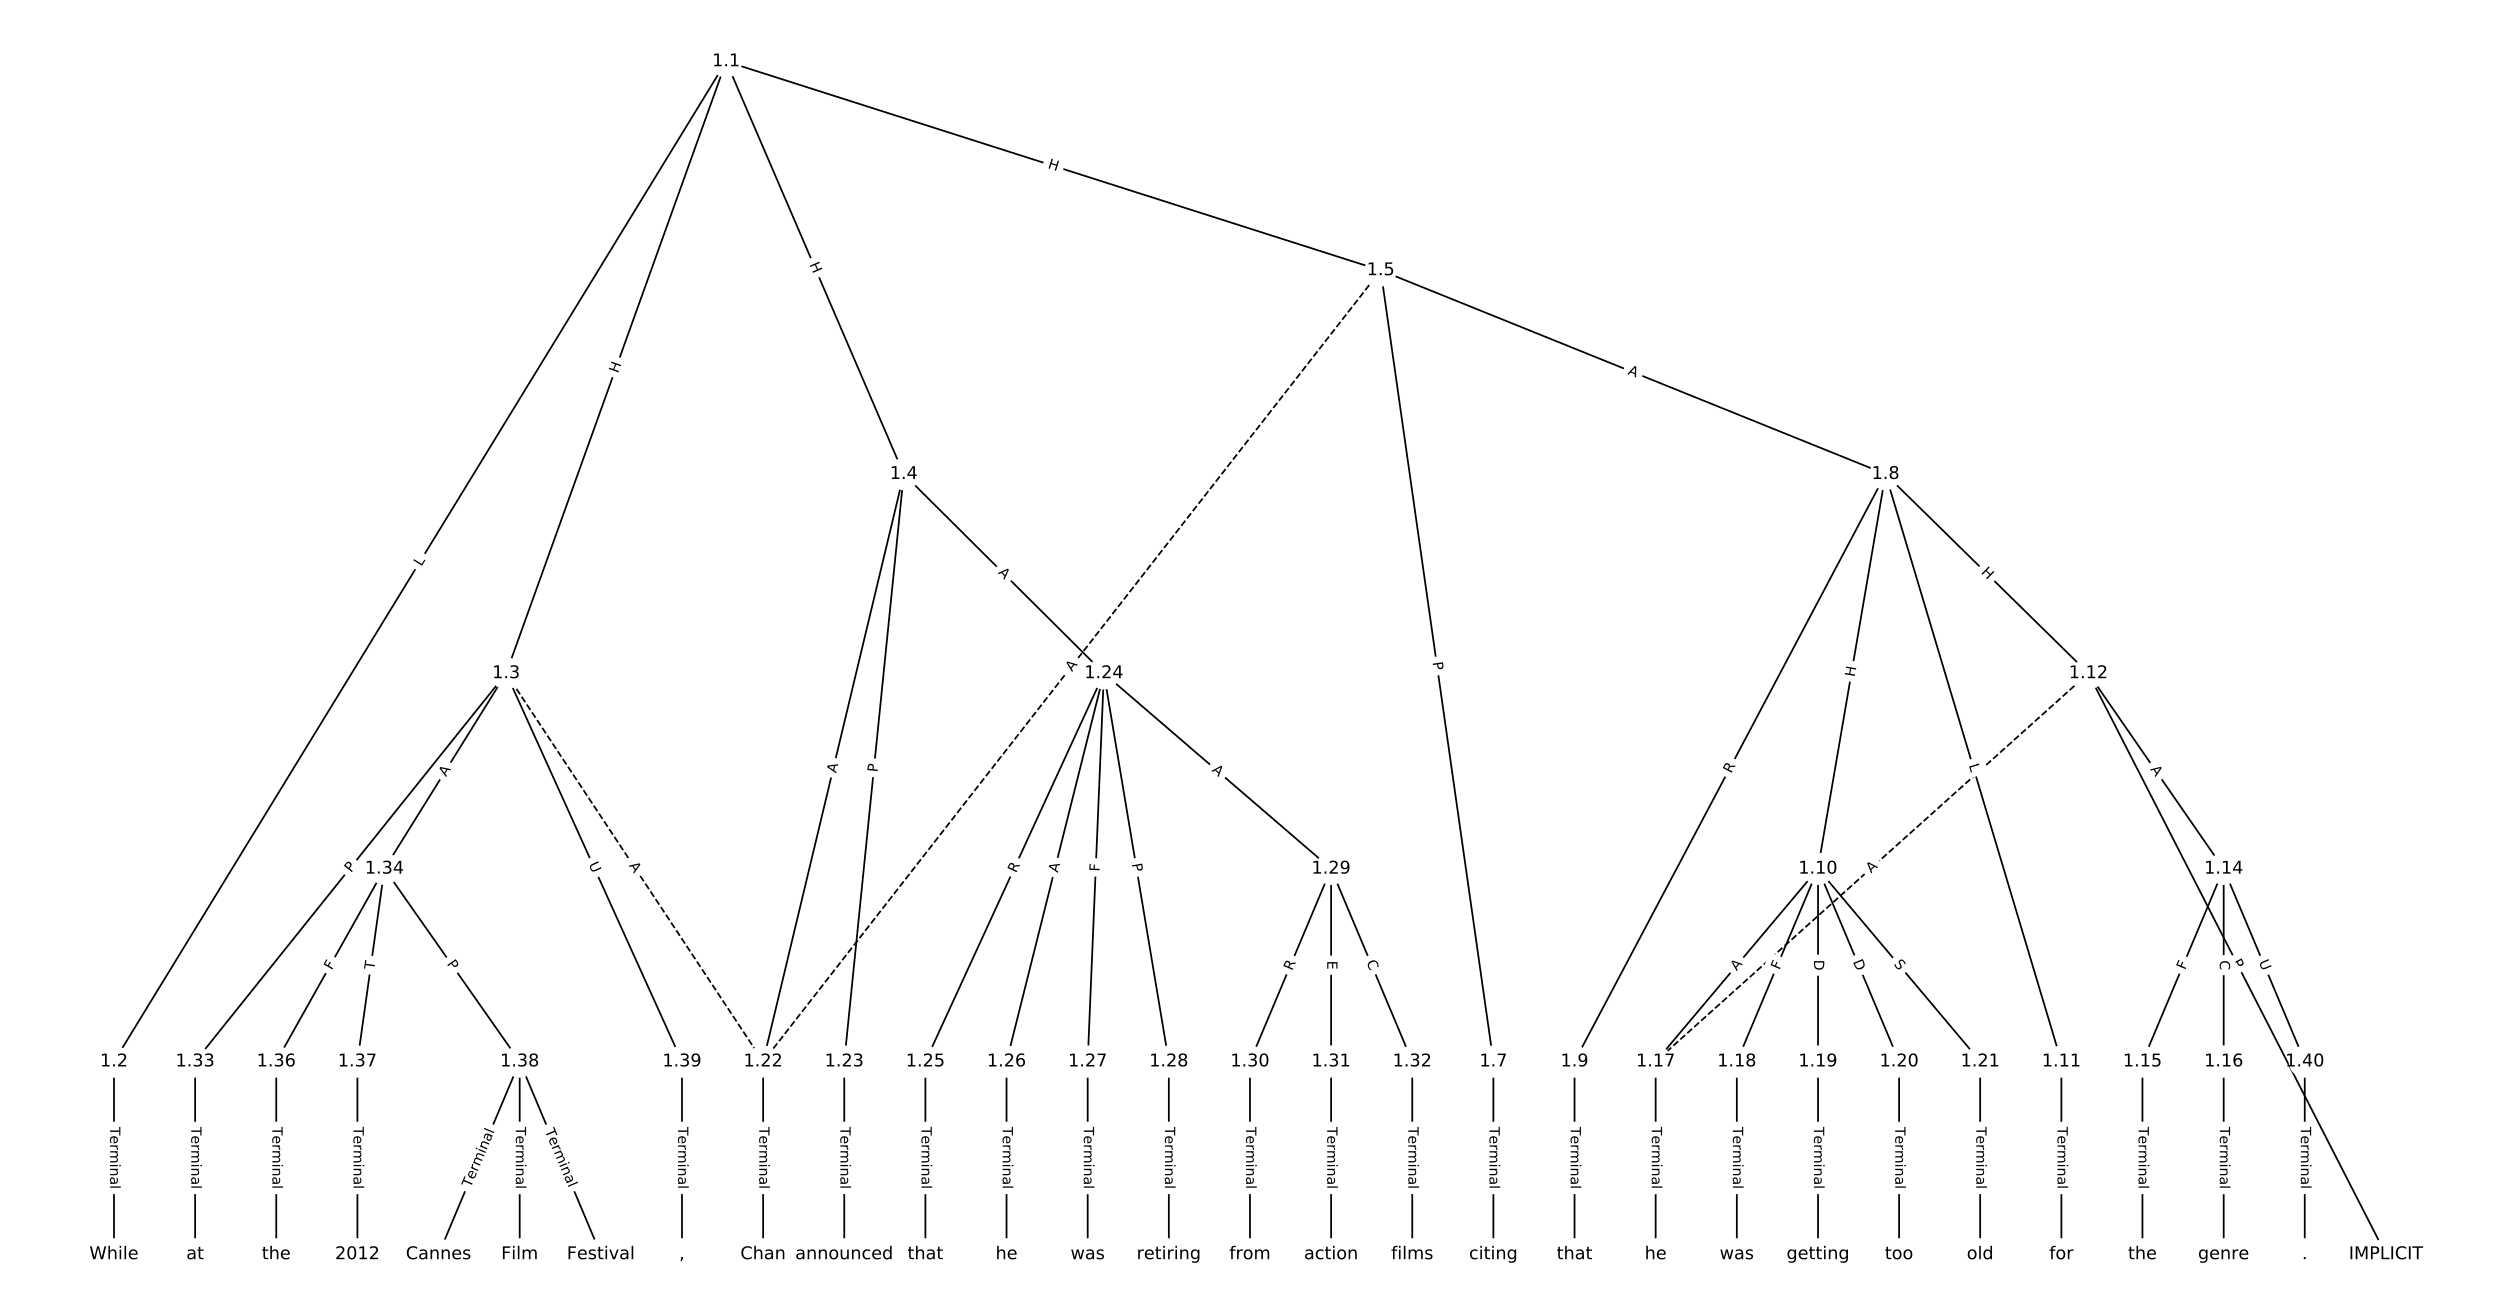 <?xml version="1.0" encoding="UTF-8"?>
<!DOCTYPE svg  PUBLIC '-//W3C//DTD SVG 1.1//EN'  'http://www.w3.org/Graphics/SVG/1.1/DTD/svg11.dtd'>
<svg width="1418.7pt" height="746.67pt" version="1.1" viewBox="0 0 1418.7 746.67" xmlns="http://www.w3.org/2000/svg" xmlns:xlink="http://www.w3.org/1999/xlink">
<defs>
<style type="text/css">*{stroke-linecap:butt;stroke-linejoin:round;}</style>
</defs>
<path d="m0 746.67h1418.7v-746.67h-1418.7z" fill="#fff"/>
<g fill="none" stroke="#000">
<path d="m412.08 34.853-347.39 567.57" clip-path="url(#a)"/>
<path d="m412.08 34.853-124.84 347.25" clip-path="url(#a)"/>
<path d="m412.08 34.853 100.79 234.2" clip-path="url(#a)"/>
<path d="m412.08 34.853 371.44 118.57" clip-path="url(#a)"/>
<path d="m64.687 602.42v109.4" clip-path="url(#a)"/>
<path d="m287.24 382.11 145.81 220.31" clip-path="url(#a)" stroke-dasharray="3.7,1.6"/>
<path d="m287.24 382.11-176.51 220.31" clip-path="url(#a)"/>
<path d="m287.24 382.11-69.069 110.92" clip-path="url(#a)"/>
<path d="m287.24 382.11 99.767 220.31" clip-path="url(#a)"/>
<path d="m512.87 269.05-79.813 333.36" clip-path="url(#a)"/>
<path d="m512.87 269.05-33.767 333.36" clip-path="url(#a)"/>
<path d="m512.87 269.05 113.58 113.05" clip-path="url(#a)"/>
<path d="m783.52 153.42 63.953 448.99" clip-path="url(#a)"/>
<path d="m783.52 153.42 286.51 115.63" clip-path="url(#a)"/>
<path d="m783.52 153.42-350.46 448.99" clip-path="url(#a)" stroke-dasharray="3.7,1.6"/>
<path d="m847.47 602.42v109.4" clip-path="url(#a)"/>
<path d="m1070 269.05-176.51 333.36" clip-path="url(#a)"/>
<path d="m1070 269.05-38.372 223.97" clip-path="url(#a)"/>
<path d="m1070 269.05 99.767 333.36" clip-path="url(#a)"/>
<path d="m1070 269.05 115.12 113.05" clip-path="url(#a)"/>
<path d="m893.52 602.42v109.4" clip-path="url(#a)"/>
<path d="m1031.7 493.02-92.092 109.4" clip-path="url(#a)"/>
<path d="m1031.7 493.02-46.046 109.4" clip-path="url(#a)"/>
<path d="m1031.7 493.02v109.4" clip-path="url(#a)"/>
<path d="m1031.7 493.02 46.046 109.4" clip-path="url(#a)"/>
<path d="m1031.7 493.02 92.092 109.4" clip-path="url(#a)"/>
<path d="m1169.8 602.42v109.4" clip-path="url(#a)"/>
<path d="m1185.1 382.11 168.84 329.71" clip-path="url(#a)"/>
<path d="m1185.1 382.11 76.744 110.92" clip-path="url(#a)"/>
<path d="m1185.1 382.11-245.58 220.31" clip-path="url(#a)" stroke-dasharray="3.7,1.6"/>
<path d="m1261.9 493.02-46.046 109.4" clip-path="url(#a)"/>
<path d="m1261.9 493.02v109.4" clip-path="url(#a)"/>
<path d="m1261.9 493.02 46.046 109.4" clip-path="url(#a)"/>
<path d="m1215.8 602.42v109.4" clip-path="url(#a)"/>
<path d="m1261.9 602.42v109.4" clip-path="url(#a)"/>
<path d="m939.56 602.42v109.4" clip-path="url(#a)"/>
<path d="m985.61 602.42v109.4" clip-path="url(#a)"/>
<path d="m1031.7 602.42v109.4" clip-path="url(#a)"/>
<path d="m1077.7 602.42v109.4" clip-path="url(#a)"/>
<path d="m1123.7 602.42v109.4" clip-path="url(#a)"/>
<path d="m433.06 602.42v109.4" clip-path="url(#a)"/>
<path d="m479.1 602.42v109.4" clip-path="url(#a)"/>
<path d="m626.45 382.11-101.3 220.31" clip-path="url(#a)"/>
<path d="m626.45 382.11-55.255 220.31" clip-path="url(#a)"/>
<path d="m626.45 382.11-9.209 220.31" clip-path="url(#a)"/>
<path d="m626.45 382.11 36.837 220.31" clip-path="url(#a)"/>
<path d="m626.45 382.11 128.93 110.92" clip-path="url(#a)"/>
<path d="m525.15 602.42v109.4" clip-path="url(#a)"/>
<path d="m571.19 602.42v109.4" clip-path="url(#a)"/>
<path d="m617.24 602.42v109.4" clip-path="url(#a)"/>
<path d="m663.29 602.42v109.4" clip-path="url(#a)"/>
<path d="m755.38 493.02-46.046 109.4" clip-path="url(#a)"/>
<path d="m755.38 493.02v109.4" clip-path="url(#a)"/>
<path d="m755.38 493.02 46.046 109.4" clip-path="url(#a)"/>
<path d="m709.33 602.42v109.4" clip-path="url(#a)"/>
<path d="m755.38 602.42v109.4" clip-path="url(#a)"/>
<path d="m801.43 602.42v109.4" clip-path="url(#a)"/>
<path d="m110.73 602.42v109.4" clip-path="url(#a)"/>
<path d="m218.17 493.02-61.395 109.4" clip-path="url(#a)"/>
<path d="m218.17 493.02-15.349 109.4" clip-path="url(#a)"/>
<path d="m218.17 493.02 76.744 109.4" clip-path="url(#a)"/>
<path d="m156.78 602.42v109.4" clip-path="url(#a)"/>
<path d="m202.83 602.42v109.4" clip-path="url(#a)"/>
<path d="m294.92 602.42-46.046 109.4" clip-path="url(#a)"/>
<path d="m294.92 602.42v109.4" clip-path="url(#a)"/>
<path d="m294.92 602.42 46.046 109.4" clip-path="url(#a)"/>
<path d="m387.01 602.42v109.4" clip-path="url(#a)"/>
<path d="m1307.9 602.42v109.4" clip-path="url(#a)"/>
</g>
<path d="m242.57 323.81 2.327-3.802q1.253-2.047-0.794-3.3l-6.604-4.042q-2.047-1.253-3.3 0.794l-2.327 3.802q-1.253 2.047 0.794 3.3l6.604 4.042q2.047 1.253 3.3-0.794z" clip-path="url(#a)" fill="#fff" stroke="#fff"/>
<g clip-path="url(#a)">
<defs>
<path id="af" d="m9.812 72.906h9.859v-64.609h35.5v-8.297h-45.359z"/>
</defs>
<g transform="translate(239.1 321.69) rotate(-58.53) scale(.08 -.08)">
<use xlink:href="#af"/>
</g>
</g>
<path d="m354.55 213.43 2.035-5.662q0.812-2.259-1.447-3.07l-7.286-2.619q-2.259-0.812-3.07 1.447l-2.035 5.662q-0.812 2.259 1.447 3.07l7.286 2.619q2.259 0.812 3.07-1.447z" clip-path="url(#a)" fill="#fff" stroke="#fff"/>
<g clip-path="url(#a)">
<defs>
<path id="u" d="m9.812 72.906h9.859v-29.891h35.844v29.891h9.859v-72.906h-9.859v34.719h-35.844v-34.719h-9.859z"/>
</defs>
<g transform="translate(350.72 212.06) rotate(-70.227) scale(.08 -.08)">
<use xlink:href="#u"/>
</g>
</g>
<path d="m455.53 151.67 2.378 5.526q0.949 2.204 3.153 1.256l7.112-3.061q2.204-0.949 1.256-3.153l-2.378-5.526q-0.949-2.204-3.153-1.256l-7.112 3.061q-2.204 0.949-1.256 3.153z" clip-path="url(#a)" fill="#fff" stroke="#fff"/>
<g clip-path="url(#a)">
<g transform="translate(459.26 150.06) rotate(66.715) scale(.08 -.08)">
<use xlink:href="#u"/>
</g>
</g>
<path d="m593.03 99.198 5.731 1.83q2.286 0.73 3.016-1.556l2.354-7.376q0.73-2.286-1.556-3.016l-5.731-1.83q-2.286-0.73-3.016 1.556l-2.354 7.376q-0.73 2.286 1.556 3.016z" clip-path="url(#a)" fill="#fff" stroke="#fff"/>
<g clip-path="url(#a)">
<g transform="translate(594.26 95.327) rotate(17.704) scale(.08 -.08)">
<use xlink:href="#u"/>
</g>
</g>
<path d="m58.416 639.47v35.285q0 2.4 2.4 2.4h7.742q2.4 0 2.4-2.4v-35.285q0-2.4-2.4-2.4h-7.742q-2.4 0-2.4 2.4z" clip-path="url(#a)" fill="#fff" stroke="#fff"/>
<g clip-path="url(#a)">
<defs>
<path id="l" d="m-0.297 72.906h61.672v-8.312h-25.875v-64.594h-9.906v64.594h-25.891z"/>
<path id="d" d="m56.203 29.594v-4.391h-41.312q0.594-9.281 5.594-14.141t13.938-4.859q5.172 0 10.031 1.266t9.656 3.812v-8.5q-4.844-2.047-9.922-3.125t-10.297-1.078q-13.094 0-20.734 7.609-7.641 7.625-7.641 20.625 0 13.422 7.25 21.297 7.25 7.891 19.562 7.891 11.031 0 17.453-7.109 6.422-7.094 6.422-19.297zm-8.984 2.641q-0.094 7.359-4.125 11.75-4.031 4.406-10.672 4.406-7.516 0-12.031-4.25t-5.203-11.969z"/>
<path id="i" d="m41.109 46.297q-1.516 0.875-3.297 1.281-1.781 0.422-3.922 0.422-7.625 0-11.703-4.953t-4.078-14.234v-28.812h-9.031v54.688h9.031v-8.5q2.844 4.984 7.375 7.391 4.547 2.422 11.047 2.422 0.922 0 2.047-0.125 1.125-0.109 2.484-0.359z"/>
<path id="k" d="m52 44.188q3.375 6.062 8.062 8.938t11.031 2.875q8.547 0 13.188-5.984 4.641-5.969 4.641-17v-33.016h-9.031v32.719q0 7.859-2.797 11.656-2.781 3.812-8.484 3.812-6.984 0-11.047-4.641-4.047-4.625-4.047-12.641v-30.906h-9.031v32.719q0 7.906-2.781 11.688t-8.594 3.781q-6.891 0-10.953-4.656-4.047-4.656-4.047-12.625v-30.906h-9.031v54.688h9.031v-8.5q3.078 5.031 7.375 7.422t10.203 2.391q5.969 0 10.141-3.031 4.172-3.016 6.172-8.781z"/>
<path id="h" d="m9.422 54.688h8.984v-54.688h-8.984zm0 21.297h8.984v-11.391h-8.984z"/>
<path id="e" d="m54.891 33.016v-33.016h-8.984v32.719q0 7.766-3.031 11.609-3.031 3.859-9.078 3.859-7.281 0-11.484-4.641-4.203-4.625-4.203-12.641v-30.906h-9.031v54.688h9.031v-8.5q3.234 4.938 7.594 7.375 4.375 2.438 10.094 2.438 9.422 0 14.25-5.828 4.844-5.828 4.844-17.156z"/>
<path id="f" d="m34.281 27.484q-10.891 0-15.094-2.484t-4.203-8.5q0-4.781 3.156-7.594 3.156-2.797 8.562-2.797 7.484 0 12 5.297t4.516 14.078v2zm17.922 3.719v-31.203h-8.984v8.297q-3.078-4.969-7.672-7.344t-11.234-2.375q-8.391 0-13.359 4.719-4.953 4.719-4.953 12.625 0 9.219 6.172 13.906 6.188 4.688 18.438 4.688h12.609v0.891q0 6.203-4.078 9.594t-11.453 3.391q-4.688 0-9.141-1.125-4.438-1.125-8.531-3.375v8.312q4.922 1.906 9.562 2.844 4.641 0.953 9.031 0.953 11.875 0 17.734-6.156 5.859-6.141 5.859-18.641z"/>
<path id="j" d="m9.422 75.984h8.984v-75.984h-8.984z"/>
</defs>
<g transform="translate(62.48 639.47) rotate(90) scale(.08 -.08)">
<use xlink:href="#l"/>
<use x="60.818" xlink:href="#d"/>
<use x="122.342" xlink:href="#i"/>
<use x="163.439" xlink:href="#k"/>
<use x="260.852" xlink:href="#h"/>
<use x="288.635" xlink:href="#e"/>
<use x="352.014" xlink:href="#f"/>
<use x="413.293" xlink:href="#j"/>
</g>
</g>
<path d="m353.41 493.44 3.02 4.564q1.325 2.001 3.326 0.677l6.457-4.273q2.001-1.325 0.677-3.326l-3.02-4.564q-1.325-2.001-3.326-0.677l-6.457 4.273q-2.001 1.325-0.677 3.326z" clip-path="url(#a)" fill="#fff" stroke="#fff"/>
<g clip-path="url(#a)">
<defs>
<path id="p" d="m34.188 63.188-13.391-36.281h26.812zm-5.578 9.719h11.188l27.781-72.906h-10.25l-6.641 18.703h-32.859l-6.641-18.703h-10.406z"/>
</defs>
<g transform="translate(356.8 491.2) rotate(56.502) scale(.08 -.08)">
<use xlink:href="#p"/>
</g>
</g>
<path d="m202.37 498.07 3.016-3.764q1.501-1.873-0.372-3.374l-6.042-4.841q-1.873-1.501-3.374 0.372l-3.016 3.764q-1.501 1.873 0.372 3.374l6.042 4.841q1.873 1.501 3.374-0.372z" clip-path="url(#a)" fill="#fff" stroke="#fff"/>
<g clip-path="url(#a)">
<defs>
<path id="r" d="m19.672 64.797v-27.391h12.406q6.891 0 10.641 3.562 3.766 3.562 3.766 10.156 0 6.547-3.766 10.109-3.75 3.562-10.641 3.562zm-9.859 8.109h22.266q12.266 0 18.531-5.547 6.281-5.547 6.281-16.234 0-10.797-6.281-16.312-6.266-5.516-18.531-5.516h-12.406v-29.297h-9.859z"/>
</defs>
<g transform="translate(199.2 495.53) rotate(-51.299) scale(.08 -.08)">
<use xlink:href="#r"/>
</g>
</g>
<path d="m256.59 443.2 2.893-4.645q1.269-2.037-0.769-3.306l-6.572-4.093q-2.037-1.269-3.306 0.769l-2.893 4.645q-1.269 2.037 0.769 3.306l6.572 4.093q2.037 1.269 3.306-0.769z" clip-path="url(#a)" fill="#fff" stroke="#fff"/>
<g clip-path="url(#a)">
<g transform="translate(253.14 441.05) rotate(-58.089) scale(.08 -.08)">
<use xlink:href="#p"/>
</g>
</g>
<path d="m330.21 492.18 2.415 5.334q0.99 2.186 3.176 1.196l7.053-3.194q2.186-0.99 1.196-3.176l-2.415-5.334q-0.99-2.186-3.176-1.196l-7.053 3.194q-2.186 0.99-1.196 3.176z" clip-path="url(#a)" fill="#fff" stroke="#fff"/>
<g clip-path="url(#a)">
<defs>
<path id="ak" d="m8.688 72.906h9.922v-44.297q0-11.719 4.234-16.875 4.25-5.141 13.781-5.141 9.469 0 13.719 5.141 4.25 5.156 4.25 16.875v44.297h9.906v-45.516q0-14.25-7.062-21.531-7.047-7.281-20.812-7.281-13.828 0-20.891 7.281-7.047 7.281-7.047 21.531z"/>
</defs>
<g transform="translate(333.91 490.51) rotate(65.637) scale(.08 -.08)">
<use xlink:href="#ak"/>
</g>
</g>
<path d="m478.42 439.86 1.274-5.322q0.559-2.334-1.775-2.893l-7.53-1.803q-2.334-0.559-2.893 1.775l-1.274 5.322q-0.559 2.334 1.775 2.893l7.53 1.803q2.334 0.559 2.893-1.775z" clip-path="url(#a)" fill="#fff" stroke="#fff"/>
<g clip-path="url(#a)">
<g transform="translate(474.47 438.91) rotate(-76.536) scale(.08 -.08)">
<use xlink:href="#p"/>
</g>
</g>
<path d="m501.98 438.77 0.486-4.799q0.242-2.388-2.146-2.63l-7.703-0.78q-2.388-0.242-2.63 2.146l-0.486 4.799q-0.242 2.388 2.146 2.63l7.703 0.78q2.388 0.242 2.63-2.146z" clip-path="url(#a)" fill="#fff" stroke="#fff"/>
<g clip-path="url(#a)">
<g transform="translate(497.94 438.36) rotate(-84.216) scale(.08 -.08)">
<use xlink:href="#r"/>
</g>
</g>
<path d="m563.3 328.09 3.879 3.861q1.701 1.693 3.394-0.008l5.462-5.487q1.693-1.701-0.008-3.394l-3.879-3.861q-1.701-1.693-3.394 0.008l-5.462 5.487q-1.693 1.701 0.008 3.394z" clip-path="url(#a)" fill="#fff" stroke="#fff"/>
<g clip-path="url(#a)">
<g transform="translate(566.16 325.21) rotate(44.867) scale(.08 -.08)">
<use xlink:href="#p"/>
</g>
</g>
<path d="m808.95 376.42 0.68 4.776q0.338 2.376 2.714 2.038l7.665-1.092q2.376-0.338 2.038-2.714l-0.68-4.776q-0.338-2.376-2.714-2.038l-7.665 1.092q-2.376 0.338-2.038 2.714z" clip-path="url(#a)" fill="#fff" stroke="#fff"/>
<g clip-path="url(#a)">
<g transform="translate(812.97 375.85) rotate(81.894) scale(.08 -.08)">
<use xlink:href="#r"/>
</g>
</g>
<path d="m921.89 216.03 5.075 2.048q2.226 0.898 3.124-1.327l2.898-7.18q0.898-2.226-1.327-3.124l-5.075-2.048q-2.226-0.898-3.124 1.327l-2.898 7.18q-0.898 2.226 1.327 3.124z" clip-path="url(#a)" fill="#fff" stroke="#fff"/>
<g clip-path="url(#a)">
<g transform="translate(923.41 212.26) rotate(21.978) scale(.08 -.08)">
<use xlink:href="#p"/>
</g>
</g>
<path d="m611.55 383.94 3.367-4.314q1.477-1.892-0.415-3.369l-6.103-4.764q-1.892-1.477-3.369 0.415l-3.367 4.314q-1.477 1.892 0.415 3.369l6.103 4.764q1.892 1.477 3.369-0.415z" clip-path="url(#a)" fill="#fff" stroke="#fff"/>
<g clip-path="url(#a)">
<g transform="translate(608.34 381.44) rotate(-52.026) scale(.08 -.08)">
<use xlink:href="#p"/>
</g>
</g>
<path d="m841.2 639.47v35.285q0 2.4 2.4 2.4h7.742q2.4 0 2.4-2.4v-35.285q0-2.4-2.4-2.4h-7.742q-2.4 0-2.4 2.4z" clip-path="url(#a)" fill="#fff" stroke="#fff"/>
<g clip-path="url(#a)">
<g transform="translate(845.26 639.47) rotate(90) scale(.08 -.08)">
<use xlink:href="#l"/>
<use x="60.818" xlink:href="#d"/>
<use x="122.342" xlink:href="#i"/>
<use x="163.439" xlink:href="#k"/>
<use x="260.852" xlink:href="#h"/>
<use x="288.635" xlink:href="#e"/>
<use x="352.014" xlink:href="#f"/>
<use x="413.293" xlink:href="#j"/>
</g>
</g>
<path d="m986.01 441.13 2.601-4.913q1.123-2.121-0.998-3.244l-6.843-3.623q-2.121-1.123-3.244 0.998l-2.601 4.913q-1.123 2.121 0.998 3.244l6.843 3.623q2.121 1.123 3.244-0.998z" clip-path="url(#a)" fill="#fff" stroke="#fff"/>
<g clip-path="url(#a)">
<defs>
<path id="ae" d="m44.391 34.188q3.172-1.078 6.172-4.594t6.031-9.672l10.016-19.922h-10.609l-9.312 18.703q-3.625 7.328-7.016 9.719t-9.25 2.391h-10.75v-30.812h-9.859v72.906h22.266q12.5 0 18.656-5.234 6.156-5.219 6.156-15.766 0-6.891-3.203-11.438-3.203-4.531-9.297-6.281zm-24.719 30.609v-25.875h12.406q7.125 0 10.766 3.297t3.641 9.688-3.641 9.641-10.766 3.25z"/>
</defs>
<g transform="translate(982.42 439.23) rotate(-62.1) scale(.08 -.08)">
<use xlink:href="#ae"/>
</g>
</g>
<path d="m1056.5 385.06 1.016-5.93q0.405-2.365-1.96-2.771l-7.631-1.307q-2.365-0.405-2.771 1.96l-1.016 5.93q-0.405 2.365 1.96 2.771l7.631 1.307q2.365 0.405 2.771-1.96z" clip-path="url(#a)" fill="#fff" stroke="#fff"/>
<g clip-path="url(#a)">
<g transform="translate(1052.5 384.38) rotate(-80.278) scale(.08 -.08)">
<use xlink:href="#u"/>
</g>
</g>
<path d="m1113.3 435.4 1.278 4.27q0.688 2.299 2.987 1.611l7.418-2.22q2.299-0.688 1.611-2.987l-1.278-4.27q-0.688-2.299-2.987-1.611l-7.418 2.22q-2.299 0.688-1.611 2.987z" clip-path="url(#a)" fill="#fff" stroke="#fff"/>
<g clip-path="url(#a)">
<g transform="translate(1117.2 434.23) rotate(73.339) scale(.08 -.08)">
<use xlink:href="#af"/>
</g>
</g>
<path d="m1121 327.95 4.292 4.215q1.712 1.682 3.394-0.031l5.425-5.524q1.682-1.712-0.031-3.394l-4.292-4.215q-1.712-1.682-3.394 0.031l-5.425 5.524q-1.682 1.712 0.031 3.394z" clip-path="url(#a)" fill="#fff" stroke="#fff"/>
<g clip-path="url(#a)">
<g transform="translate(1123.9 325.05) rotate(44.482) scale(.08 -.08)">
<use xlink:href="#u"/>
</g>
</g>
<path d="m887.25 639.47v35.285q0 2.4 2.4 2.4h7.742q2.4 0 2.4-2.4v-35.285q0-2.4-2.4-2.4h-7.742q-2.4 0-2.4 2.4z" clip-path="url(#a)" fill="#fff" stroke="#fff"/>
<g clip-path="url(#a)">
<g transform="translate(891.31 639.47) rotate(90) scale(.08 -.08)">
<use xlink:href="#l"/>
<use x="60.818" xlink:href="#d"/>
<use x="122.342" xlink:href="#i"/>
<use x="163.439" xlink:href="#k"/>
<use x="260.852" xlink:href="#h"/>
<use x="288.635" xlink:href="#e"/>
<use x="352.014" xlink:href="#f"/>
<use x="413.293" xlink:href="#j"/>
</g>
</g>
<path d="m988.65 553.85 3.524-4.186q1.546-1.836-0.29-3.382l-5.923-4.986q-1.836-1.546-3.382 0.29l-3.524 4.186q-1.546 1.836 0.29 3.382l5.923 4.986q1.836 1.546 3.382-0.29z" clip-path="url(#a)" fill="#fff" stroke="#fff"/>
<g clip-path="url(#a)">
<g transform="translate(985.54 551.24) rotate(-49.908) scale(.08 -.08)">
<use xlink:href="#p"/>
</g>
</g>
<path d="m1013.5 552.27 1.785-4.241q0.931-2.212-1.281-3.143l-7.136-3.004q-2.212-0.931-3.143 1.281l-1.785 4.241q-0.931 2.212 1.281 3.143l7.136 3.004q2.212 0.931 3.143-1.281z" clip-path="url(#a)" fill="#fff" stroke="#fff"/>
<g clip-path="url(#a)">
<defs>
<path id="t" d="m9.812 72.906h41.891v-8.312h-32.031v-21.484h28.906v-8.297h-28.906v-34.812h-9.859z"/>
</defs>
<g transform="translate(1009.8 550.7) rotate(-67.173) scale(.08 -.08)">
<use xlink:href="#t"/>
</g>
</g>
<path d="m1025.4 544.64v6.16q0 2.4 2.4 2.4h7.742q2.4 0 2.4-2.4v-6.16q0-2.4-2.4-2.4h-7.742q-2.4 0-2.4 2.4z" clip-path="url(#a)" fill="#fff" stroke="#fff"/>
<g clip-path="url(#a)">
<defs>
<path id="al" d="m19.672 64.797v-56.688h11.922q15.094 0 22.094 6.828 7 6.844 7 21.594 0 14.641-7 21.453t-22.094 6.812zm-9.859 8.109h20.266q21.188 0 31.094-8.812 9.922-8.812 9.922-27.562 0-18.859-9.969-27.703-9.953-8.828-31.047-8.828h-20.266z"/>
</defs>
<g transform="translate(1029.4 544.64) rotate(90) scale(.08 -.08)">
<use xlink:href="#al"/>
</g>
</g>
<path d="m1047.7 547.32 2.39 5.678q0.931 2.212 3.143 1.281l7.136-3.004q2.212-0.931 1.281-3.143l-2.39-5.678q-0.931-2.212-3.143-1.281l-7.136 3.004q-2.212 0.931-1.281 3.143z" clip-path="url(#a)" fill="#fff" stroke="#fff"/>
<g clip-path="url(#a)">
<g transform="translate(1051.4 545.74) rotate(67.173) scale(.08 -.08)">
<use xlink:href="#al"/>
</g>
</g>
<path d="m1071.3 549.82 3.271 3.885q1.546 1.836 3.382 0.29l5.923-4.986q1.836-1.546 0.29-3.382l-3.271-3.885q-1.546-1.836-3.382-0.29l-5.923 4.986q-1.836 1.546-0.29 3.382z" clip-path="url(#a)" fill="#fff" stroke="#fff"/>
<g clip-path="url(#a)">
<defs>
<path id="ap" d="m53.516 70.516v-9.625q-5.609 2.688-10.594 4-4.984 1.328-9.625 1.328-8.047 0-12.422-3.125t-4.375-8.891q0-4.844 2.906-7.312 2.906-2.453 11.016-3.969l5.953-1.219q11.031-2.109 16.281-7.406t5.25-14.172q0-10.609-7.109-16.078-7.094-5.469-20.812-5.469-5.172 0-11.016 1.172-5.828 1.172-12.078 3.469v10.156q6-3.359 11.766-5.078 5.766-1.703 11.328-1.703 8.438 0 13.031 3.312 4.594 3.328 4.594 9.484 0 5.359-3.297 8.391t-10.812 4.547l-6.016 1.172q-11.031 2.188-15.969 6.875-4.922 4.688-4.922 13.047 0 9.672 6.812 15.234t18.766 5.562q5.141 0 10.453-0.938 5.328-0.922 10.891-2.766z"/>
</defs>
<g transform="translate(1074.4 547.2) rotate(49.908) scale(.08 -.08)">
<use xlink:href="#ap"/>
</g>
</g>
<path d="m1163.5 639.47v35.285q0 2.4 2.4 2.4h7.742q2.4 0 2.4-2.4v-35.285q0-2.4-2.4-2.4h-7.742q-2.4 0-2.4 2.4z" clip-path="url(#a)" fill="#fff" stroke="#fff"/>
<g clip-path="url(#a)">
<g transform="translate(1167.6 639.47) rotate(90) scale(.08 -.08)">
<use xlink:href="#l"/>
<use x="60.818" xlink:href="#d"/>
<use x="122.342" xlink:href="#i"/>
<use x="163.439" xlink:href="#k"/>
<use x="260.852" xlink:href="#h"/>
<use x="288.635" xlink:href="#e"/>
<use x="352.014" xlink:href="#f"/>
<use x="413.293" xlink:href="#j"/>
</g>
</g>
<path d="m1262.9 547.67 2.199 4.294q1.094 2.136 3.23 1.042l6.891-3.529q2.136-1.094 1.042-3.23l-2.199-4.294q-1.094-2.136-3.23-1.042l-6.891 3.529q-2.136 1.094-1.042 3.23z" clip-path="url(#a)" fill="#fff" stroke="#fff"/>
<g clip-path="url(#a)">
<g transform="translate(1266.5 545.82) rotate(62.884) scale(.08 -.08)">
<use xlink:href="#r"/>
</g>
</g>
<path d="m1216.8 438.88 3.114 4.5q1.366 1.974 3.339 0.608l6.367-4.405q1.974-1.366 0.608-3.339l-3.114-4.5q-1.366-1.974-3.339-0.608l-6.367 4.405q-1.974 1.366-0.608 3.339z" clip-path="url(#a)" fill="#fff" stroke="#fff"/>
<g clip-path="url(#a)">
<g transform="translate(1220.1 436.57) rotate(55.321) scale(.08 -.08)">
<use xlink:href="#p"/>
</g>
</g>
<path d="m1064.5 498.76 4.074-3.654q1.786-1.603 0.184-3.389l-5.17-5.763q-1.603-1.786-3.389-0.184l-4.074 3.654q-1.786 1.603-0.184 3.389l5.17 5.763q1.603 1.786 3.389 0.184z" clip-path="url(#a)" fill="#fff" stroke="#fff"/>
<g clip-path="url(#a)">
<g transform="translate(1061.8 495.73) rotate(-41.896) scale(.08 -.08)">
<use xlink:href="#p"/>
</g>
</g>
<path d="m1243.8 552.27 1.785-4.241q0.931-2.212-1.281-3.143l-7.136-3.004q-2.212-0.931-3.143 1.281l-1.785 4.241q-0.931 2.212 1.281 3.143l7.136 3.004q2.212 0.931 3.143-1.281z" clip-path="url(#a)" fill="#fff" stroke="#fff"/>
<g clip-path="url(#a)">
<g transform="translate(1240 550.7) rotate(-67.173) scale(.08 -.08)">
<use xlink:href="#t"/>
</g>
</g>
<path d="m1255.6 544.93v5.586q0 2.4 2.4 2.4h7.742q2.4 0 2.4-2.4v-5.586q0-2.4-2.4-2.4h-7.742q-2.4 0-2.4 2.4z" clip-path="url(#a)" fill="#fff" stroke="#fff"/>
<g clip-path="url(#a)">
<defs>
<path id="v" d="m64.406 67.281v-10.391q-4.984 4.641-10.625 6.922-5.641 2.297-11.984 2.297-12.5 0-19.141-7.641t-6.641-22.094q0-14.406 6.641-22.047t19.141-7.641q6.344 0 11.984 2.297t10.625 6.938v-10.312q-5.172-3.516-10.969-5.281-5.781-1.75-12.219-1.75-16.562 0-26.094 10.125-9.516 10.141-9.516 27.672 0 17.578 9.516 27.703 9.531 10.141 26.094 10.141 6.531 0 12.312-1.734 5.797-1.734 10.875-5.203z"/>
</defs>
<g transform="translate(1259.7 544.93) rotate(90) scale(.08 -.08)">
<use xlink:href="#v"/>
</g>
</g>
<path d="m1278 547.46 2.271 5.396q0.931 2.212 3.143 1.281l7.136-3.004q2.212-0.931 1.281-3.143l-2.271-5.396q-0.931-2.212-3.143-1.281l-7.136 3.004q-2.212 0.931-1.281 3.143z" clip-path="url(#a)" fill="#fff" stroke="#fff"/>
<g clip-path="url(#a)">
<g transform="translate(1281.7 545.88) rotate(67.173) scale(.08 -.08)">
<use xlink:href="#ak"/>
</g>
</g>
<path d="m1209.6 639.47v35.285q0 2.4 2.4 2.4h7.742q2.4 0 2.4-2.4v-35.285q0-2.4-2.4-2.4h-7.742q-2.4 0-2.4 2.4z" clip-path="url(#a)" fill="#fff" stroke="#fff"/>
<g clip-path="url(#a)">
<g transform="translate(1213.6 639.47) rotate(90) scale(.08 -.08)">
<use xlink:href="#l"/>
<use x="60.818" xlink:href="#d"/>
<use x="122.342" xlink:href="#i"/>
<use x="163.439" xlink:href="#k"/>
<use x="260.852" xlink:href="#h"/>
<use x="288.635" xlink:href="#e"/>
<use x="352.014" xlink:href="#f"/>
<use x="413.293" xlink:href="#j"/>
</g>
</g>
<path d="m1255.6 639.47v35.285q0 2.4 2.4 2.4h7.742q2.4 0 2.4-2.4v-35.285q0-2.4-2.4-2.4h-7.742q-2.4 0-2.4 2.4z" clip-path="url(#a)" fill="#fff" stroke="#fff"/>
<g clip-path="url(#a)">
<g transform="translate(1259.7 639.47) rotate(90) scale(.08 -.08)">
<use xlink:href="#l"/>
<use x="60.818" xlink:href="#d"/>
<use x="122.342" xlink:href="#i"/>
<use x="163.439" xlink:href="#k"/>
<use x="260.852" xlink:href="#h"/>
<use x="288.635" xlink:href="#e"/>
<use x="352.014" xlink:href="#f"/>
<use x="413.293" xlink:href="#j"/>
</g>
</g>
<path d="m933.29 639.47v35.285q0 2.4 2.4 2.4h7.742q2.4 0 2.4-2.4v-35.285q0-2.4-2.4-2.4h-7.742q-2.4 0-2.4 2.4z" clip-path="url(#a)" fill="#fff" stroke="#fff"/>
<g clip-path="url(#a)">
<g transform="translate(937.36 639.47) rotate(90) scale(.08 -.08)">
<use xlink:href="#l"/>
<use x="60.818" xlink:href="#d"/>
<use x="122.342" xlink:href="#i"/>
<use x="163.439" xlink:href="#k"/>
<use x="260.852" xlink:href="#h"/>
<use x="288.635" xlink:href="#e"/>
<use x="352.014" xlink:href="#f"/>
<use x="413.293" xlink:href="#j"/>
</g>
</g>
<path d="m979.34 639.47v35.285q0 2.4 2.4 2.4h7.742q2.4 0 2.4-2.4v-35.285q0-2.4-2.4-2.4h-7.742q-2.4 0-2.4 2.4z" clip-path="url(#a)" fill="#fff" stroke="#fff"/>
<g clip-path="url(#a)">
<g transform="translate(983.4 639.47) rotate(90) scale(.08 -.08)">
<use xlink:href="#l"/>
<use x="60.818" xlink:href="#d"/>
<use x="122.342" xlink:href="#i"/>
<use x="163.439" xlink:href="#k"/>
<use x="260.852" xlink:href="#h"/>
<use x="288.635" xlink:href="#e"/>
<use x="352.014" xlink:href="#f"/>
<use x="413.293" xlink:href="#j"/>
</g>
</g>
<path d="m1025.4 639.47v35.285q0 2.4 2.4 2.4h7.742q2.4 0 2.4-2.4v-35.285q0-2.4-2.4-2.4h-7.742q-2.4 0-2.4 2.4z" clip-path="url(#a)" fill="#fff" stroke="#fff"/>
<g clip-path="url(#a)">
<g transform="translate(1029.4 639.47) rotate(90) scale(.08 -.08)">
<use xlink:href="#l"/>
<use x="60.818" xlink:href="#d"/>
<use x="122.342" xlink:href="#i"/>
<use x="163.439" xlink:href="#k"/>
<use x="260.852" xlink:href="#h"/>
<use x="288.635" xlink:href="#e"/>
<use x="352.014" xlink:href="#f"/>
<use x="413.293" xlink:href="#j"/>
</g>
</g>
<path d="m1071.4 639.47v35.285q0 2.4 2.4 2.4h7.742q2.4 0 2.4-2.4v-35.285q0-2.4-2.4-2.4h-7.742q-2.4 0-2.4 2.4z" clip-path="url(#a)" fill="#fff" stroke="#fff"/>
<g clip-path="url(#a)">
<g transform="translate(1075.5 639.47) rotate(90) scale(.08 -.08)">
<use xlink:href="#l"/>
<use x="60.818" xlink:href="#d"/>
<use x="122.342" xlink:href="#i"/>
<use x="163.439" xlink:href="#k"/>
<use x="260.852" xlink:href="#h"/>
<use x="288.635" xlink:href="#e"/>
<use x="352.014" xlink:href="#f"/>
<use x="413.293" xlink:href="#j"/>
</g>
</g>
<path d="m1117.5 639.47v35.285q0 2.4 2.4 2.4h7.742q2.4 0 2.4-2.4v-35.285q0-2.4-2.4-2.4h-7.742q-2.4 0-2.4 2.4z" clip-path="url(#a)" fill="#fff" stroke="#fff"/>
<g clip-path="url(#a)">
<g transform="translate(1121.5 639.47) rotate(90) scale(.08 -.08)">
<use xlink:href="#l"/>
<use x="60.818" xlink:href="#d"/>
<use x="122.342" xlink:href="#i"/>
<use x="163.439" xlink:href="#k"/>
<use x="260.852" xlink:href="#h"/>
<use x="288.635" xlink:href="#e"/>
<use x="352.014" xlink:href="#f"/>
<use x="413.293" xlink:href="#j"/>
</g>
</g>
<path d="m426.79 639.47v35.285q0 2.4 2.4 2.4h7.742q2.4 0 2.4-2.4v-35.285q0-2.4-2.4-2.4h-7.742q-2.4 0-2.4 2.4z" clip-path="url(#a)" fill="#fff" stroke="#fff"/>
<g clip-path="url(#a)">
<g transform="translate(430.85 639.47) rotate(90) scale(.08 -.08)">
<use xlink:href="#l"/>
<use x="60.818" xlink:href="#d"/>
<use x="122.342" xlink:href="#i"/>
<use x="163.439" xlink:href="#k"/>
<use x="260.852" xlink:href="#h"/>
<use x="288.635" xlink:href="#e"/>
<use x="352.014" xlink:href="#f"/>
<use x="413.293" xlink:href="#j"/>
</g>
</g>
<path d="m472.83 639.47v35.285q0 2.4 2.4 2.4h7.742q2.4 0 2.4-2.4v-35.285q0-2.4-2.4-2.4h-7.742q-2.4 0-2.4 2.4z" clip-path="url(#a)" fill="#fff" stroke="#fff"/>
<g clip-path="url(#a)">
<g transform="translate(476.9 639.47) rotate(90) scale(.08 -.08)">
<use xlink:href="#l"/>
<use x="60.818" xlink:href="#d"/>
<use x="122.342" xlink:href="#i"/>
<use x="163.439" xlink:href="#k"/>
<use x="260.852" xlink:href="#h"/>
<use x="288.635" xlink:href="#e"/>
<use x="352.014" xlink:href="#f"/>
<use x="413.293" xlink:href="#j"/>
</g>
</g>
<path d="m580.34 497.41 2.322-5.05q1.003-2.18-1.178-3.183l-7.035-3.235q-2.18-1.003-3.183 1.178l-2.322 5.05q-1.003 2.18 1.178 3.183l7.035 3.235q2.18 1.003 3.183-1.178z" clip-path="url(#a)" fill="#fff" stroke="#fff"/>
<g clip-path="url(#a)">
<g transform="translate(576.64 495.71) rotate(-65.307) scale(.08 -.08)">
<use xlink:href="#ae"/>
</g>
</g>
<path d="m604.24 496.44 1.331-5.308q0.584-2.328-1.744-2.912l-7.51-1.883q-2.328-0.584-2.912 1.744l-1.331 5.308q-0.584 2.328 1.744 2.912l7.51 1.883q2.328 0.584 2.912-1.744z" clip-path="url(#a)" fill="#fff" stroke="#fff"/>
<g clip-path="url(#a)">
<g transform="translate(600.3 495.45) rotate(-75.92) scale(.08 -.08)">
<use xlink:href="#p"/>
</g>
</g>
<path d="m628.02 494.82 0.192-4.597q0.1-2.398-2.298-2.498l-7.736-0.323q-2.398-0.1-2.498 2.298l-0.192 4.597q-0.1 2.398 2.298 2.498l7.736 0.323q2.398 0.1 2.498-2.298z" clip-path="url(#a)" fill="#fff" stroke="#fff"/>
<g clip-path="url(#a)">
<g transform="translate(623.96 494.65) rotate(-87.606) scale(.08 -.08)">
<use xlink:href="#t"/>
</g>
</g>
<path d="m638.29 490.92 0.795 4.758q0.396 2.367 2.763 1.971l7.636-1.277q2.367-0.396 1.971-2.763l-0.795-4.758q-0.396-2.367-2.763-1.971l-7.636 1.277q-2.367 0.396-1.971 2.763z" clip-path="url(#a)" fill="#fff" stroke="#fff"/>
<g clip-path="url(#a)">
<g transform="translate(642.29 490.25) rotate(80.508) scale(.08 -.08)">
<use xlink:href="#r"/>
</g>
</g>
<path d="m684.75 440.53 4.149 3.569q1.819 1.565 3.385-0.254l5.049-5.869q1.565-1.819-0.254-3.385l-4.149-3.569q-1.819-1.565-3.385 0.254l-5.049 5.869q-1.565 1.819 0.254 3.385z" clip-path="url(#a)" fill="#fff" stroke="#fff"/>
<g clip-path="url(#a)">
<g transform="translate(687.4 437.45) rotate(40.705) scale(.08 -.08)">
<use xlink:href="#p"/>
</g>
</g>
<path d="m518.88 639.47v35.285q0 2.4 2.4 2.4h7.742q2.4 0 2.4-2.4v-35.285q0-2.4-2.4-2.4h-7.742q-2.4 0-2.4 2.4z" clip-path="url(#a)" fill="#fff" stroke="#fff"/>
<g clip-path="url(#a)">
<g transform="translate(522.94 639.47) rotate(90) scale(.08 -.08)">
<use xlink:href="#l"/>
<use x="60.818" xlink:href="#d"/>
<use x="122.342" xlink:href="#i"/>
<use x="163.439" xlink:href="#k"/>
<use x="260.852" xlink:href="#h"/>
<use x="288.635" xlink:href="#e"/>
<use x="352.014" xlink:href="#f"/>
<use x="413.293" xlink:href="#j"/>
</g>
</g>
<path d="m564.92 639.47v35.285q0 2.4 2.4 2.4h7.742q2.4 0 2.4-2.4v-35.285q0-2.4-2.4-2.4h-7.742q-2.4 0-2.4 2.4z" clip-path="url(#a)" fill="#fff" stroke="#fff"/>
<g clip-path="url(#a)">
<g transform="translate(568.99 639.47) rotate(90) scale(.08 -.08)">
<use xlink:href="#l"/>
<use x="60.818" xlink:href="#d"/>
<use x="122.342" xlink:href="#i"/>
<use x="163.439" xlink:href="#k"/>
<use x="260.852" xlink:href="#h"/>
<use x="288.635" xlink:href="#e"/>
<use x="352.014" xlink:href="#f"/>
<use x="413.293" xlink:href="#j"/>
</g>
</g>
<path d="m610.97 639.47v35.285q0 2.4 2.4 2.4h7.742q2.4 0 2.4-2.4v-35.285q0-2.4-2.4-2.4h-7.742q-2.4 0-2.4 2.4z" clip-path="url(#a)" fill="#fff" stroke="#fff"/>
<g clip-path="url(#a)">
<g transform="translate(615.03 639.47) rotate(90) scale(.08 -.08)">
<use xlink:href="#l"/>
<use x="60.818" xlink:href="#d"/>
<use x="122.342" xlink:href="#i"/>
<use x="163.439" xlink:href="#k"/>
<use x="260.852" xlink:href="#h"/>
<use x="288.635" xlink:href="#e"/>
<use x="352.014" xlink:href="#f"/>
<use x="413.293" xlink:href="#j"/>
</g>
</g>
<path d="m657.02 639.47v35.285q0 2.4 2.4 2.4h7.742q2.4 0 2.4-2.4v-35.285q0-2.4-2.4-2.4h-7.742q-2.4 0-2.4 2.4z" clip-path="url(#a)" fill="#fff" stroke="#fff"/>
<g clip-path="url(#a)">
<g transform="translate(661.08 639.47) rotate(90) scale(.08 -.08)">
<use xlink:href="#l"/>
<use x="60.818" xlink:href="#d"/>
<use x="122.342" xlink:href="#i"/>
<use x="163.439" xlink:href="#k"/>
<use x="260.852" xlink:href="#h"/>
<use x="288.635" xlink:href="#e"/>
<use x="352.014" xlink:href="#f"/>
<use x="413.293" xlink:href="#j"/>
</g>
</g>
<path d="m737.06 552.72 2.156-5.123q0.931-2.212-1.281-3.143l-7.136-3.004q-2.212-0.931-3.143 1.281l-2.156 5.123q-0.931 2.212 1.281 3.143l7.136 3.004q2.212 0.931 3.143-1.281z" clip-path="url(#a)" fill="#fff" stroke="#fff"/>
<g clip-path="url(#a)">
<g transform="translate(733.31 551.14) rotate(-67.173) scale(.08 -.08)">
<use xlink:href="#ae"/>
</g>
</g>
<path d="m749.11 545.19v5.055q0 2.4 2.4 2.4h7.742q2.4 0 2.4-2.4v-5.055q0-2.4-2.4-2.4h-7.742q-2.4 0-2.4 2.4z" clip-path="url(#a)" fill="#fff" stroke="#fff"/>
<g clip-path="url(#a)">
<defs>
<path id="ar" d="m9.812 72.906h46.094v-8.312h-36.234v-21.578h34.719v-8.297h-34.719v-26.422h37.109v-8.297h-46.969z"/>
</defs>
<g transform="translate(753.17 545.19) rotate(90) scale(.08 -.08)">
<use xlink:href="#ar"/>
</g>
</g>
<path d="m771.54 547.58 2.167 5.149q0.931 2.212 3.143 1.281l7.136-3.004q2.212-0.931 1.281-3.143l-2.167-5.149q-0.931-2.212-3.143-1.281l-7.136 3.004q-2.212 0.931-1.281 3.143z" clip-path="url(#a)" fill="#fff" stroke="#fff"/>
<g clip-path="url(#a)">
<g transform="translate(775.28 546) rotate(67.173) scale(.08 -.08)">
<use xlink:href="#v"/>
</g>
</g>
<path d="m703.06 639.47v35.285q0 2.4 2.4 2.4h7.742q2.4 0 2.4-2.4v-35.285q0-2.4-2.4-2.4h-7.742q-2.4 0-2.4 2.4z" clip-path="url(#a)" fill="#fff" stroke="#fff"/>
<g clip-path="url(#a)">
<g transform="translate(707.13 639.47) rotate(90) scale(.08 -.08)">
<use xlink:href="#l"/>
<use x="60.818" xlink:href="#d"/>
<use x="122.342" xlink:href="#i"/>
<use x="163.439" xlink:href="#k"/>
<use x="260.852" xlink:href="#h"/>
<use x="288.635" xlink:href="#e"/>
<use x="352.014" xlink:href="#f"/>
<use x="413.293" xlink:href="#j"/>
</g>
</g>
<path d="m749.11 639.47v35.285q0 2.4 2.4 2.4h7.742q2.4 0 2.4-2.4v-35.285q0-2.4-2.4-2.4h-7.742q-2.4 0-2.4 2.4z" clip-path="url(#a)" fill="#fff" stroke="#fff"/>
<g clip-path="url(#a)">
<g transform="translate(753.17 639.47) rotate(90) scale(.08 -.08)">
<use xlink:href="#l"/>
<use x="60.818" xlink:href="#d"/>
<use x="122.342" xlink:href="#i"/>
<use x="163.439" xlink:href="#k"/>
<use x="260.852" xlink:href="#h"/>
<use x="288.635" xlink:href="#e"/>
<use x="352.014" xlink:href="#f"/>
<use x="413.293" xlink:href="#j"/>
</g>
</g>
<path d="m795.15 639.47v35.285q0 2.4 2.4 2.4h7.742q2.4 0 2.4-2.4v-35.285q0-2.4-2.4-2.4h-7.742q-2.4 0-2.4 2.4z" clip-path="url(#a)" fill="#fff" stroke="#fff"/>
<g clip-path="url(#a)">
<g transform="translate(799.22 639.47) rotate(90) scale(.08 -.08)">
<use xlink:href="#l"/>
<use x="60.818" xlink:href="#d"/>
<use x="122.342" xlink:href="#i"/>
<use x="163.439" xlink:href="#k"/>
<use x="260.852" xlink:href="#h"/>
<use x="288.635" xlink:href="#e"/>
<use x="352.014" xlink:href="#f"/>
<use x="413.293" xlink:href="#j"/>
</g>
</g>
<path d="m104.46 639.47v35.285q0 2.4 2.4 2.4h7.742q2.4 0 2.4-2.4v-35.285q0-2.4-2.4-2.4h-7.742q-2.4 0-2.4 2.4z" clip-path="url(#a)" fill="#fff" stroke="#fff"/>
<g clip-path="url(#a)">
<g transform="translate(108.53 639.47) rotate(90) scale(.08 -.08)">
<use xlink:href="#l"/>
<use x="60.818" xlink:href="#d"/>
<use x="122.342" xlink:href="#i"/>
<use x="163.439" xlink:href="#k"/>
<use x="260.852" xlink:href="#h"/>
<use x="288.635" xlink:href="#e"/>
<use x="352.014" xlink:href="#f"/>
<use x="413.293" xlink:href="#j"/>
</g>
</g>
<path d="m191.82 552.8 2.252-4.013q1.175-2.093-0.918-3.268l-6.752-3.789q-2.093-1.175-3.268 0.918l-2.252 4.013q-1.175 2.093 0.918 3.268l6.752 3.789q2.093 1.175 3.268-0.918z" clip-path="url(#a)" fill="#fff" stroke="#fff"/>
<g clip-path="url(#a)">
<g transform="translate(188.28 550.81) rotate(-60.698) scale(.08 -.08)">
<use xlink:href="#t"/>
</g>
</g>
<path d="m216.37 551.01 0.679-4.839q0.333-2.377-2.043-2.71l-7.667-1.076q-2.377-0.333-2.71 2.043l-0.679 4.839q-0.333 2.377 2.043 2.71l7.667 1.076q2.377 0.333 2.71-2.043z" clip-path="url(#a)" fill="#fff" stroke="#fff"/>
<g clip-path="url(#a)">
<g transform="translate(212.35 550.45) rotate(-82.013) scale(.08 -.08)">
<use xlink:href="#l"/>
</g>
</g>
<path d="m250.03 549.35 2.77 3.949q1.378 1.965 3.343 0.586l6.338-4.447q1.965-1.378 0.586-3.343l-2.77-3.949q-1.378-1.965-3.343-0.586l-6.338 4.447q-1.965 1.378-0.586 3.343z" clip-path="url(#a)" fill="#fff" stroke="#fff"/>
<g clip-path="url(#a)">
<g transform="translate(253.35 547.01) rotate(54.949) scale(.08 -.08)">
<use xlink:href="#r"/>
</g>
</g>
<path d="m150.51 639.47v35.285q0 2.4 2.4 2.4h7.742q2.4 0 2.4-2.4v-35.285q0-2.4-2.4-2.4h-7.742q-2.4 0-2.4 2.4z" clip-path="url(#a)" fill="#fff" stroke="#fff"/>
<g clip-path="url(#a)">
<g transform="translate(154.57 639.47) rotate(90) scale(.08 -.08)">
<use xlink:href="#l"/>
<use x="60.818" xlink:href="#d"/>
<use x="122.342" xlink:href="#i"/>
<use x="163.439" xlink:href="#k"/>
<use x="260.852" xlink:href="#h"/>
<use x="288.635" xlink:href="#e"/>
<use x="352.014" xlink:href="#f"/>
<use x="413.293" xlink:href="#j"/>
</g>
</g>
<path d="m196.55 639.47v35.285q0 2.4 2.4 2.4h7.742q2.4 0 2.4-2.4v-35.285q0-2.4-2.4-2.4h-7.742q-2.4 0-2.4 2.4z" clip-path="url(#a)" fill="#fff" stroke="#fff"/>
<g clip-path="url(#a)">
<g transform="translate(200.62 639.47) rotate(90) scale(.08 -.08)">
<use xlink:href="#l"/>
<use x="60.818" xlink:href="#d"/>
<use x="122.342" xlink:href="#i"/>
<use x="163.439" xlink:href="#k"/>
<use x="260.852" xlink:href="#h"/>
<use x="288.635" xlink:href="#e"/>
<use x="352.014" xlink:href="#f"/>
<use x="413.293" xlink:href="#j"/>
</g>
</g>
<path d="m270.83 675.81 13.689-32.521q0.931-2.212-1.281-3.143l-7.136-3.004q-2.212-0.931-3.143 1.281l-13.689 32.521q-0.931 2.212 1.281 3.143l7.136 3.004q2.212 0.931 3.143-1.281z" clip-path="url(#a)" fill="#fff" stroke="#fff"/>
<g clip-path="url(#a)">
<g transform="translate(267.09 674.23) rotate(-67.173) scale(.08 -.08)">
<use xlink:href="#l"/>
<use x="60.818" xlink:href="#d"/>
<use x="122.342" xlink:href="#i"/>
<use x="163.439" xlink:href="#k"/>
<use x="260.852" xlink:href="#h"/>
<use x="288.635" xlink:href="#e"/>
<use x="352.014" xlink:href="#f"/>
<use x="413.293" xlink:href="#j"/>
</g>
</g>
<path d="m288.65 639.47v35.285q0 2.4 2.4 2.4h7.742q2.4 0 2.4-2.4v-35.285q0-2.4-2.4-2.4h-7.742q-2.4 0-2.4 2.4z" clip-path="url(#a)" fill="#fff" stroke="#fff"/>
<g clip-path="url(#a)">
<g transform="translate(292.71 639.47) rotate(90) scale(.08 -.08)">
<use xlink:href="#l"/>
<use x="60.818" xlink:href="#d"/>
<use x="122.342" xlink:href="#i"/>
<use x="163.439" xlink:href="#k"/>
<use x="260.852" xlink:href="#h"/>
<use x="288.635" xlink:href="#e"/>
<use x="352.014" xlink:href="#f"/>
<use x="413.293" xlink:href="#j"/>
</g>
</g>
<path d="m305.32 643.29 13.689 32.521q0.931 2.212 3.143 1.281l7.136-3.004q2.212-0.931 1.281-3.143l-13.689-32.521q-0.931-2.212-3.143-1.281l-7.136 3.004q-2.212 0.931-1.281 3.143z" clip-path="url(#a)" fill="#fff" stroke="#fff"/>
<g clip-path="url(#a)">
<g transform="translate(309.06 641.71) rotate(67.173) scale(.08 -.08)">
<use xlink:href="#l"/>
<use x="60.818" xlink:href="#d"/>
<use x="122.342" xlink:href="#i"/>
<use x="163.439" xlink:href="#k"/>
<use x="260.852" xlink:href="#h"/>
<use x="288.635" xlink:href="#e"/>
<use x="352.014" xlink:href="#f"/>
<use x="413.293" xlink:href="#j"/>
</g>
</g>
<path d="m380.74 639.47v35.285q0 2.4 2.4 2.4h7.742q2.4 0 2.4-2.4v-35.285q0-2.4-2.4-2.4h-7.742q-2.4 0-2.4 2.4z" clip-path="url(#a)" fill="#fff" stroke="#fff"/>
<g clip-path="url(#a)">
<g transform="translate(384.8 639.47) rotate(90) scale(.08 -.08)">
<use xlink:href="#l"/>
<use x="60.818" xlink:href="#d"/>
<use x="122.342" xlink:href="#i"/>
<use x="163.439" xlink:href="#k"/>
<use x="260.852" xlink:href="#h"/>
<use x="288.635" xlink:href="#e"/>
<use x="352.014" xlink:href="#f"/>
<use x="413.293" xlink:href="#j"/>
</g>
</g>
<path d="m1301.7 639.47v35.285q0 2.4 2.4 2.4h7.742q2.4 0 2.4-2.4v-35.285q0-2.4-2.4-2.4h-7.742q-2.4 0-2.4 2.4z" clip-path="url(#a)" fill="#fff" stroke="#fff"/>
<g clip-path="url(#a)">
<g transform="translate(1305.7 639.47) rotate(90) scale(.08 -.08)">
<use xlink:href="#l"/>
<use x="60.818" xlink:href="#d"/>
<use x="122.342" xlink:href="#i"/>
<use x="163.439" xlink:href="#k"/>
<use x="260.852" xlink:href="#h"/>
<use x="288.635" xlink:href="#e"/>
<use x="352.014" xlink:href="#f"/>
<use x="413.293" xlink:href="#j"/>
</g>
</g>
<defs>
<path id="b" d="m0 8.66c2.297 0 4.5-0.912 6.124-2.537 1.624-1.624 2.537-3.827 2.537-6.124s-0.912-4.5-2.537-6.124c-1.624-1.624-3.827-2.537-6.124-2.537s-4.5 0.912-6.124 2.537c-1.624 1.624-2.537 3.827-2.537 6.124s0.912 4.5 2.537 6.124c1.624 1.624 3.827 2.537 6.124 2.537z"/>
</defs>
<g clip-path="url(#a)">
<use x="64.687" y="711.814" fill="#ffffff" stroke="#ffffff" xlink:href="#b"/>
</g>
<g clip-path="url(#a)">
<use x="110.733" y="711.814" fill="#ffffff" stroke="#ffffff" xlink:href="#b"/>
</g>
<g clip-path="url(#a)">
<use x="156.78" y="711.814" fill="#ffffff" stroke="#ffffff" xlink:href="#b"/>
</g>
<g clip-path="url(#a)">
<use x="202.826" y="711.814" fill="#ffffff" stroke="#ffffff" xlink:href="#b"/>
</g>
<g clip-path="url(#a)">
<use x="248.872" y="711.814" fill="#ffffff" stroke="#ffffff" xlink:href="#b"/>
</g>
<g clip-path="url(#a)">
<use x="294.918" y="711.814" fill="#ffffff" stroke="#ffffff" xlink:href="#b"/>
</g>
<g clip-path="url(#a)">
<use x="340.964" y="711.814" fill="#ffffff" stroke="#ffffff" xlink:href="#b"/>
</g>
<g clip-path="url(#a)">
<use x="387.01" y="711.814" fill="#ffffff" stroke="#ffffff" xlink:href="#b"/>
</g>
<g clip-path="url(#a)">
<use x="433.056" y="711.814" fill="#ffffff" stroke="#ffffff" xlink:href="#b"/>
</g>
<g clip-path="url(#a)">
<use x="479.103" y="711.814" fill="#ffffff" stroke="#ffffff" xlink:href="#b"/>
</g>
<g clip-path="url(#a)">
<use x="525.149" y="711.814" fill="#ffffff" stroke="#ffffff" xlink:href="#b"/>
</g>
<g clip-path="url(#a)">
<use x="571.195" y="711.814" fill="#ffffff" stroke="#ffffff" xlink:href="#b"/>
</g>
<g clip-path="url(#a)">
<use x="617.241" y="711.814" fill="#ffffff" stroke="#ffffff" xlink:href="#b"/>
</g>
<g clip-path="url(#a)">
<use x="663.287" y="711.814" fill="#ffffff" stroke="#ffffff" xlink:href="#b"/>
</g>
<g clip-path="url(#a)">
<use x="709.333" y="711.814" fill="#ffffff" stroke="#ffffff" xlink:href="#b"/>
</g>
<g clip-path="url(#a)">
<use x="755.379" y="711.814" fill="#ffffff" stroke="#ffffff" xlink:href="#b"/>
</g>
<g clip-path="url(#a)">
<use x="801.426" y="711.814" fill="#ffffff" stroke="#ffffff" xlink:href="#b"/>
</g>
<g clip-path="url(#a)">
<use x="847.472" y="711.814" fill="#ffffff" stroke="#ffffff" xlink:href="#b"/>
</g>
<g clip-path="url(#a)">
<use x="893.518" y="711.814" fill="#ffffff" stroke="#ffffff" xlink:href="#b"/>
</g>
<g clip-path="url(#a)">
<use x="939.564" y="711.814" fill="#ffffff" stroke="#ffffff" xlink:href="#b"/>
</g>
<g clip-path="url(#a)">
<use x="985.61" y="711.814" fill="#ffffff" stroke="#ffffff" xlink:href="#b"/>
</g>
<g clip-path="url(#a)">
<use x="1031.656" y="711.814" fill="#ffffff" stroke="#ffffff" xlink:href="#b"/>
</g>
<g clip-path="url(#a)">
<use x="1077.703" y="711.814" fill="#ffffff" stroke="#ffffff" xlink:href="#b"/>
</g>
<g clip-path="url(#a)">
<use x="1123.749" y="711.814" fill="#ffffff" stroke="#ffffff" xlink:href="#b"/>
</g>
<g clip-path="url(#a)">
<use x="1169.795" y="711.814" fill="#ffffff" stroke="#ffffff" xlink:href="#b"/>
</g>
<g clip-path="url(#a)">
<use x="1215.841" y="711.814" fill="#ffffff" stroke="#ffffff" xlink:href="#b"/>
</g>
<g clip-path="url(#a)">
<use x="1261.887" y="711.814" fill="#ffffff" stroke="#ffffff" xlink:href="#b"/>
</g>
<g clip-path="url(#a)">
<use x="1307.933" y="711.814" fill="#ffffff" stroke="#ffffff" xlink:href="#b"/>
</g>
<g clip-path="url(#a)">
<use x="412.08" y="34.853" fill="#ffffff" stroke="#ffffff" xlink:href="#b"/>
</g>
<g clip-path="url(#a)">
<use x="64.687" y="602.419" fill="#ffffff" stroke="#ffffff" xlink:href="#b"/>
</g>
<g clip-path="url(#a)">
<use x="287.244" y="382.106" fill="#ffffff" stroke="#ffffff" xlink:href="#b"/>
</g>
<g clip-path="url(#a)">
<use x="512.87" y="269.054" fill="#ffffff" stroke="#ffffff" xlink:href="#b"/>
</g>
<g clip-path="url(#a)">
<use x="783.519" y="153.425" fill="#ffffff" stroke="#ffffff" xlink:href="#b"/>
</g>
<g clip-path="url(#a)">
<use x="847.472" y="602.419" fill="#ffffff" stroke="#ffffff" xlink:href="#b"/>
</g>
<g clip-path="url(#a)">
<use x="1070.028" y="269.054" fill="#ffffff" stroke="#ffffff" xlink:href="#b"/>
</g>
<g clip-path="url(#a)">
<use x="893.518" y="602.419" fill="#ffffff" stroke="#ffffff" xlink:href="#b"/>
</g>
<g clip-path="url(#a)">
<use x="1031.656" y="493.023" fill="#ffffff" stroke="#ffffff" xlink:href="#b"/>
</g>
<g clip-path="url(#a)">
<use x="1169.795" y="602.419" fill="#ffffff" stroke="#ffffff" xlink:href="#b"/>
</g>
<g clip-path="url(#a)">
<use x="1185.144" y="382.106" fill="#ffffff" stroke="#ffffff" xlink:href="#b"/>
</g>
<g clip-path="url(#a)">
<use x="1353.979" y="711.814" fill="#ffffff" stroke="#ffffff" xlink:href="#b"/>
</g>
<g clip-path="url(#a)">
<use x="1261.887" y="493.023" fill="#ffffff" stroke="#ffffff" xlink:href="#b"/>
</g>
<g clip-path="url(#a)">
<use x="1215.841" y="602.419" fill="#ffffff" stroke="#ffffff" xlink:href="#b"/>
</g>
<g clip-path="url(#a)">
<use x="1261.887" y="602.419" fill="#ffffff" stroke="#ffffff" xlink:href="#b"/>
</g>
<g clip-path="url(#a)">
<use x="939.564" y="602.419" fill="#ffffff" stroke="#ffffff" xlink:href="#b"/>
</g>
<g clip-path="url(#a)">
<use x="985.61" y="602.419" fill="#ffffff" stroke="#ffffff" xlink:href="#b"/>
</g>
<g clip-path="url(#a)">
<use x="1031.656" y="602.419" fill="#ffffff" stroke="#ffffff" xlink:href="#b"/>
</g>
<g clip-path="url(#a)">
<use x="1077.703" y="602.419" fill="#ffffff" stroke="#ffffff" xlink:href="#b"/>
</g>
<g clip-path="url(#a)">
<use x="1123.749" y="602.419" fill="#ffffff" stroke="#ffffff" xlink:href="#b"/>
</g>
<g clip-path="url(#a)">
<use x="433.056" y="602.419" fill="#ffffff" stroke="#ffffff" xlink:href="#b"/>
</g>
<g clip-path="url(#a)">
<use x="479.103" y="602.419" fill="#ffffff" stroke="#ffffff" xlink:href="#b"/>
</g>
<g clip-path="url(#a)">
<use x="626.45" y="382.106" fill="#ffffff" stroke="#ffffff" xlink:href="#b"/>
</g>
<g clip-path="url(#a)">
<use x="525.149" y="602.419" fill="#ffffff" stroke="#ffffff" xlink:href="#b"/>
</g>
<g clip-path="url(#a)">
<use x="571.195" y="602.419" fill="#ffffff" stroke="#ffffff" xlink:href="#b"/>
</g>
<g clip-path="url(#a)">
<use x="617.241" y="602.419" fill="#ffffff" stroke="#ffffff" xlink:href="#b"/>
</g>
<g clip-path="url(#a)">
<use x="663.287" y="602.419" fill="#ffffff" stroke="#ffffff" xlink:href="#b"/>
</g>
<g clip-path="url(#a)">
<use x="755.379" y="493.023" fill="#ffffff" stroke="#ffffff" xlink:href="#b"/>
</g>
<g clip-path="url(#a)">
<use x="709.333" y="602.419" fill="#ffffff" stroke="#ffffff" xlink:href="#b"/>
</g>
<g clip-path="url(#a)">
<use x="755.379" y="602.419" fill="#ffffff" stroke="#ffffff" xlink:href="#b"/>
</g>
<g clip-path="url(#a)">
<use x="801.426" y="602.419" fill="#ffffff" stroke="#ffffff" xlink:href="#b"/>
</g>
<g clip-path="url(#a)">
<use x="110.733" y="602.419" fill="#ffffff" stroke="#ffffff" xlink:href="#b"/>
</g>
<g clip-path="url(#a)">
<use x="218.174" y="493.023" fill="#ffffff" stroke="#ffffff" xlink:href="#b"/>
</g>
<g clip-path="url(#a)">
<use x="156.78" y="602.419" fill="#ffffff" stroke="#ffffff" xlink:href="#b"/>
</g>
<g clip-path="url(#a)">
<use x="202.826" y="602.419" fill="#ffffff" stroke="#ffffff" xlink:href="#b"/>
</g>
<g clip-path="url(#a)">
<use x="294.918" y="602.419" fill="#ffffff" stroke="#ffffff" xlink:href="#b"/>
</g>
<g clip-path="url(#a)">
<use x="387.01" y="602.419" fill="#ffffff" stroke="#ffffff" xlink:href="#b"/>
</g>
<g clip-path="url(#a)">
<use x="1307.933" y="602.419" fill="#ffffff" stroke="#ffffff" xlink:href="#b"/>
</g>
<g clip-path="url(#a)">
<defs>
<path id="ao" d="m3.328 72.906h9.953l15.328-61.625 15.281 61.625h11.094l15.328-61.625 15.281 61.625h10.016l-18.312-72.906h-12.406l-15.375 63.281-15.531-63.281h-12.406z"/>
<path id="q" d="m54.891 33.016v-33.016h-8.984v32.719q0 7.766-3.031 11.609-3.031 3.859-9.078 3.859-7.281 0-11.484-4.641-4.203-4.625-4.203-12.641v-30.906h-9.031v75.984h9.031v-29.797q3.234 4.938 7.594 7.375 4.375 2.438 10.094 2.438 9.422 0 14.25-5.828 4.844-5.828 4.844-17.156z"/>
</defs>
<g transform="translate(50.72 714.57) scale(.1 -.1)">
<use xlink:href="#ao"/>
<use x="98.877" xlink:href="#q"/>
<use x="162.256" xlink:href="#h"/>
<use x="190.039" xlink:href="#j"/>
<use x="217.822" xlink:href="#d"/>
</g>
</g>
<g clip-path="url(#a)">
<defs>
<path id="n" d="m18.312 70.219v-15.531h18.5v-6.984h-18.5v-29.688q0-6.688 1.828-8.594t7.453-1.906h9.219v-7.516h-9.219q-10.406 0-14.359 3.875-3.953 3.891-3.953 14.141v29.688h-6.594v6.984h6.594v15.531z"/>
</defs>
<g transform="translate(105.71 714.57) scale(.1 -.1)">
<use xlink:href="#f"/>
<use x="61.279" xlink:href="#n"/>
</g>
</g>
<g clip-path="url(#a)">
<g transform="translate(148.57 714.57) scale(.1 -.1)">
<use xlink:href="#n"/>
<use x="39.209" xlink:href="#q"/>
<use x="102.588" xlink:href="#d"/>
</g>
</g>
<g clip-path="url(#a)">
<defs>
<path id="m" d="m19.188 8.297h34.422v-8.297h-46.281v8.297q5.609 5.812 15.297 15.594 9.703 9.797 12.188 12.641 4.734 5.312 6.609 9 1.891 3.688 1.891 7.25 0 5.812-4.078 9.469-4.078 3.672-10.625 3.672-4.641 0-9.797-1.609-5.141-1.609-11-4.891v9.969q5.953 2.391 11.125 3.609 5.188 1.219 9.484 1.219 11.328 0 18.062-5.672 6.734-5.656 6.734-15.125 0-4.5-1.688-8.531-1.672-4.016-6.125-9.484-1.219-1.422-7.766-8.188-6.531-6.766-18.453-18.922z"/>
<path id="x" d="m31.781 66.406q-7.609 0-11.453-7.5-3.828-7.484-3.828-22.531 0-14.984 3.828-22.484 3.844-7.5 11.453-7.5 7.672 0 11.5 7.5 3.844 7.5 3.844 22.484 0 15.047-3.844 22.531-3.828 7.5-11.5 7.5zm0 7.812q12.266 0 18.734-9.703 6.469-9.688 6.469-28.141 0-18.406-6.469-28.109-6.469-9.688-18.734-9.688-12.25 0-18.719 9.688-6.469 9.703-6.469 28.109 0 18.453 6.469 28.141 6.469 9.703 18.719 9.703z"/>
<path id="c" d="m12.406 8.297h16.109v55.625l-17.531-3.516v8.984l17.438 3.516h9.859v-64.609h16.109v-8.297h-41.984z"/>
</defs>
<g transform="translate(190.1 714.57) scale(.1 -.1)">
<use xlink:href="#m"/>
<use x="63.623" xlink:href="#x"/>
<use x="127.246" xlink:href="#c"/>
<use x="190.869" xlink:href="#m"/>
</g>
</g>
<g clip-path="url(#a)">
<defs>
<path id="y" d="m44.281 53.078v-8.5q-3.797 1.953-7.906 2.922-4.094 0.984-8.5 0.984-6.688 0-10.031-2.047t-3.344-6.156q0-3.125 2.391-4.906t9.625-3.391l3.078-0.688q9.562-2.047 13.594-5.781t4.031-10.422q0-7.625-6.031-12.078-6.031-4.438-16.578-4.438-4.391 0-9.156 0.859t-10.031 2.562v9.281q4.984-2.594 9.812-3.891 4.828-1.281 9.578-1.281 6.344 0 9.75 2.172 3.422 2.172 3.422 6.125 0 3.656-2.469 5.609-2.453 1.953-10.812 3.766l-3.125 0.734q-8.344 1.75-12.062 5.391-3.703 3.641-3.703 9.984 0 7.719 5.469 11.906 5.469 4.203 15.531 4.203 4.969 0 9.359-0.734 4.406-0.719 8.109-2.188z"/>
</defs>
<g transform="translate(230.3 714.57) scale(.1 -.1)">
<use xlink:href="#v"/>
<use x="69.824" xlink:href="#f"/>
<use x="131.104" xlink:href="#e"/>
<use x="194.482" xlink:href="#e"/>
<use x="257.861" xlink:href="#d"/>
<use x="319.385" xlink:href="#y"/>
</g>
</g>
<g clip-path="url(#a)">
<g transform="translate(284.4 714.57) scale(.1 -.1)">
<use xlink:href="#t"/>
<use x="57.41" xlink:href="#h"/>
<use x="85.193" xlink:href="#j"/>
<use x="112.977" xlink:href="#k"/>
</g>
</g>
<g clip-path="url(#a)">
<defs>
<path id="at" d="m2.984 54.688h9.516l17.094-45.891 17.094 45.891h9.516l-20.516-54.688h-12.203z"/>
</defs>
<g transform="translate(321.65 714.57) scale(.1 -.1)">
<use xlink:href="#t"/>
<use x="57.441" xlink:href="#d"/>
<use x="118.965" xlink:href="#y"/>
<use x="171.064" xlink:href="#n"/>
<use x="210.273" xlink:href="#h"/>
<use x="238.057" xlink:href="#at"/>
<use x="297.236" xlink:href="#f"/>
<use x="358.516" xlink:href="#j"/>
</g>
</g>
<g clip-path="url(#a)">
<defs>
<path id="as" d="m11.719 12.406h10.297v-8.406l-8-15.625h-6.297l4 15.625z"/>
</defs>
<g transform="translate(385.42 714.57) scale(.1 -.1)">
<use xlink:href="#as"/>
</g>
</g>
<g clip-path="url(#a)">
<g transform="translate(420.16 714.57) scale(.1 -.1)">
<use xlink:href="#v"/>
<use x="69.824" xlink:href="#q"/>
<use x="133.203" xlink:href="#f"/>
<use x="194.482" xlink:href="#e"/>
</g>
</g>
<g clip-path="url(#a)">
<defs>
<path id="s" d="m30.609 48.391q-7.219 0-11.422-5.641t-4.203-15.453 4.172-15.453q4.188-5.641 11.453-5.641 7.188 0 11.375 5.656 4.203 5.672 4.203 15.438 0 9.719-4.203 15.406-4.188 5.688-11.375 5.688zm0 7.609q11.719 0 18.406-7.625 6.703-7.609 6.703-21.078 0-13.422-6.703-21.078-6.688-7.641-18.406-7.641-11.766 0-18.438 7.641-6.656 7.656-6.656 21.078 0 13.469 6.656 21.078 6.672 7.625 18.438 7.625z"/>
<path id="au" d="m8.5 21.578v33.109h8.984v-32.766q0-7.766 3.016-11.656 3.031-3.875 9.094-3.875 7.266 0 11.484 4.641 4.234 4.641 4.234 12.656v31h8.984v-54.688h-8.984v8.406q-3.266-4.984-7.594-7.406-4.312-2.422-10.031-2.422-9.422 0-14.312 5.859-4.875 5.859-4.875 17.141z"/>
<path id="ad" d="m48.781 52.594v-8.406q-3.812 2.109-7.641 3.156t-7.734 1.047q-8.75 0-13.594-5.547-4.828-5.531-4.828-15.547t4.828-15.562q4.844-5.531 13.594-5.531 3.906 0 7.734 1.047t7.641 3.156v-8.312q-3.766-1.75-7.797-2.625-4.016-0.891-8.562-0.891-12.359 0-19.641 7.766-7.266 7.766-7.266 20.953 0 13.375 7.344 21.031 7.359 7.672 20.156 7.672 4.141 0 8.094-0.859 3.953-0.844 7.672-2.547z"/>
<path id="an" d="m45.406 46.391v29.594h8.984v-75.984h-8.984v8.203q-2.828-4.875-7.156-7.25-4.312-2.375-10.375-2.375-9.906 0-16.141 7.906-6.219 7.922-6.219 20.812t6.219 20.797q6.234 7.906 16.141 7.906 6.062 0 10.375-2.375 4.328-2.359 7.156-7.234zm-30.609-19.094q0-9.906 4.078-15.547t11.203-5.641 11.219 5.641q4.109 5.641 4.109 15.547t-4.109 15.547q-4.094 5.641-11.219 5.641t-11.203-5.641-4.078-15.547z"/>
</defs>
<g transform="translate(451.3 714.57) scale(.1 -.1)">
<use xlink:href="#f"/>
<use x="61.279" xlink:href="#e"/>
<use x="124.658" xlink:href="#e"/>
<use x="188.037" xlink:href="#s"/>
<use x="249.219" xlink:href="#au"/>
<use x="312.598" xlink:href="#e"/>
<use x="375.977" xlink:href="#ad"/>
<use x="430.957" xlink:href="#d"/>
<use x="492.48" xlink:href="#an"/>
</g>
</g>
<g clip-path="url(#a)">
<g transform="translate(515 714.57) scale(.1 -.1)">
<use xlink:href="#n"/>
<use x="39.209" xlink:href="#q"/>
<use x="102.588" xlink:href="#f"/>
<use x="163.867" xlink:href="#n"/>
</g>
</g>
<g clip-path="url(#a)">
<g transform="translate(564.95 714.57) scale(.1 -.1)">
<use xlink:href="#q"/>
<use x="63.379" xlink:href="#d"/>
</g>
</g>
<g clip-path="url(#a)">
<defs>
<path id="am" d="m4.203 54.688h8.984l11.234-42.672 11.172 42.672h10.594l11.234-42.672 11.188 42.672h8.984l-14.312-54.688h-10.594l-11.766 44.828-11.812-44.828h-10.609z"/>
</defs>
<g transform="translate(607.48 714.57) scale(.1 -.1)">
<use xlink:href="#am"/>
<use x="81.787" xlink:href="#f"/>
<use x="143.066" xlink:href="#y"/>
</g>
</g>
<g clip-path="url(#a)">
<defs>
<path id="z" d="m45.406 27.984q0 9.766-4.031 15.125-4.016 5.375-11.297 5.375-7.219 0-11.25-5.375-4.031-5.359-4.031-15.125 0-9.719 4.031-15.094t11.25-5.375q7.281 0 11.297 5.375 4.031 5.375 4.031 15.094zm8.984-21.203q0-13.953-6.203-20.766-6.188-6.812-18.984-6.812-4.734 0-8.938 0.703t-8.156 2.172v8.734q3.953-2.141 7.812-3.156 3.859-1.031 7.859-1.031 8.844 0 13.234 4.609t4.391 13.938v4.453q-2.781-4.844-7.125-7.234t-10.406-2.391q-10.047 0-16.203 7.656-6.156 7.672-6.156 20.328 0 12.688 6.156 20.344 6.156 7.672 16.203 7.672 6.062 0 10.406-2.391t7.125-7.219v8.297h8.984z"/>
</defs>
<g transform="translate(645.02 714.57) scale(.1 -.1)">
<use xlink:href="#i"/>
<use x="41.082" xlink:href="#d"/>
<use x="102.605" xlink:href="#n"/>
<use x="141.814" xlink:href="#h"/>
<use x="169.598" xlink:href="#i"/>
<use x="210.711" xlink:href="#h"/>
<use x="238.494" xlink:href="#e"/>
<use x="301.873" xlink:href="#z"/>
</g>
</g>
<g clip-path="url(#a)">
<defs>
<path id="aj" d="m37.109 75.984v-7.484h-8.594q-4.828 0-6.719-1.953-1.875-1.953-1.875-7.031v-4.828h14.797v-6.984h-14.797v-47.703h-9.031v47.703h-8.594v6.984h8.594v3.812q0 9.125 4.25 13.297 4.25 4.188 13.469 4.188z"/>
</defs>
<g transform="translate(697.59 714.57) scale(.1 -.1)">
<use xlink:href="#aj"/>
<use x="35.205" xlink:href="#i"/>
<use x="76.287" xlink:href="#s"/>
<use x="137.469" xlink:href="#k"/>
</g>
</g>
<g clip-path="url(#a)">
<g transform="translate(739.99 714.57) scale(.1 -.1)">
<use xlink:href="#f"/>
<use x="61.279" xlink:href="#ad"/>
<use x="116.26" xlink:href="#n"/>
<use x="155.469" xlink:href="#h"/>
<use x="183.252" xlink:href="#s"/>
<use x="244.434" xlink:href="#e"/>
</g>
</g>
<g clip-path="url(#a)">
<g transform="translate(789.41 714.57) scale(.1 -.1)">
<use xlink:href="#aj"/>
<use x="35.205" xlink:href="#h"/>
<use x="62.988" xlink:href="#j"/>
<use x="90.771" xlink:href="#k"/>
<use x="188.184" xlink:href="#y"/>
</g>
</g>
<g clip-path="url(#a)">
<g transform="translate(833.64 714.57) scale(.1 -.1)">
<use xlink:href="#ad"/>
<use x="54.98" xlink:href="#h"/>
<use x="82.764" xlink:href="#n"/>
<use x="121.973" xlink:href="#h"/>
<use x="149.756" xlink:href="#e"/>
<use x="213.135" xlink:href="#z"/>
</g>
</g>
<g clip-path="url(#a)">
<g transform="translate(883.36 714.57) scale(.1 -.1)">
<use xlink:href="#n"/>
<use x="39.209" xlink:href="#q"/>
<use x="102.588" xlink:href="#f"/>
<use x="163.867" xlink:href="#n"/>
</g>
</g>
<g clip-path="url(#a)">
<g transform="translate(933.32 714.57) scale(.1 -.1)">
<use xlink:href="#q"/>
<use x="63.379" xlink:href="#d"/>
</g>
</g>
<g clip-path="url(#a)">
<g transform="translate(975.85 714.57) scale(.1 -.1)">
<use xlink:href="#am"/>
<use x="81.787" xlink:href="#f"/>
<use x="143.066" xlink:href="#y"/>
</g>
</g>
<g clip-path="url(#a)">
<g transform="translate(1013.8 714.57) scale(.1 -.1)">
<use xlink:href="#z"/>
<use x="63.477" xlink:href="#d"/>
<use x="125" xlink:href="#n"/>
<use x="164.209" xlink:href="#n"/>
<use x="203.418" xlink:href="#h"/>
<use x="231.201" xlink:href="#e"/>
<use x="294.58" xlink:href="#z"/>
</g>
</g>
<g clip-path="url(#a)">
<g transform="translate(1069.6 714.57) scale(.1 -.1)">
<use xlink:href="#n"/>
<use x="39.209" xlink:href="#s"/>
<use x="100.391" xlink:href="#s"/>
</g>
</g>
<g clip-path="url(#a)">
<g transform="translate(1116.1 714.57) scale(.1 -.1)">
<use xlink:href="#s"/>
<use x="61.182" xlink:href="#j"/>
<use x="88.965" xlink:href="#an"/>
</g>
</g>
<g clip-path="url(#a)">
<g transform="translate(1162.9 714.57) scale(.1 -.1)">
<use xlink:href="#aj"/>
<use x="35.205" xlink:href="#s"/>
<use x="96.387" xlink:href="#i"/>
</g>
</g>
<g clip-path="url(#a)">
<g transform="translate(1207.6 714.57) scale(.1 -.1)">
<use xlink:href="#n"/>
<use x="39.209" xlink:href="#q"/>
<use x="102.588" xlink:href="#d"/>
</g>
</g>
<g clip-path="url(#a)">
<g transform="translate(1247.3 714.57) scale(.1 -.1)">
<use xlink:href="#z"/>
<use x="63.477" xlink:href="#d"/>
<use x="125" xlink:href="#e"/>
<use x="188.379" xlink:href="#i"/>
<use x="229.461" xlink:href="#d"/>
</g>
</g>
<g clip-path="url(#a)">
<defs>
<path id="g" d="m10.688 12.406h10.312v-12.406h-10.312z"/>
</defs>
<g transform="translate(1306.3 714.57) scale(.1 -.1)">
<use xlink:href="#g"/>
</g>
</g>
<g clip-path="url(#a)">
<g transform="translate(404.13 37.612) scale(.1 -.1)">
<use xlink:href="#c"/>
<use x="63.623" xlink:href="#g"/>
<use x="95.41" xlink:href="#c"/>
</g>
</g>
<g clip-path="url(#a)">
<g transform="translate(56.736 605.18) scale(.1 -.1)">
<use xlink:href="#c"/>
<use x="63.623" xlink:href="#g"/>
<use x="95.41" xlink:href="#m"/>
</g>
</g>
<g clip-path="url(#a)">
<defs>
<path id="o" d="m40.578 39.312q7.078-1.516 11.047-6.312 3.984-4.781 3.984-11.812 0-10.781-7.422-16.703-7.422-5.906-21.094-5.906-4.578 0-9.438 0.906t-10.031 2.719v9.516q4.094-2.391 8.969-3.609 4.891-1.219 10.219-1.219 9.266 0 14.125 3.656t4.859 10.641q0 6.453-4.516 10.078-4.516 3.641-12.562 3.641h-8.5v8.109h8.891q7.266 0 11.125 2.906t3.859 8.375q0 5.609-3.984 8.609-3.969 3.016-11.391 3.016-4.062 0-8.703-0.891-4.641-0.875-10.203-2.719v8.781q5.625 1.562 10.531 2.344t9.25 0.781q11.234 0 17.766-5.109 6.547-5.094 6.547-13.781 0-6.062-3.469-10.234t-9.859-5.781z"/>
</defs>
<g transform="translate(279.29 384.87) scale(.1 -.1)">
<use xlink:href="#c"/>
<use x="63.623" xlink:href="#g"/>
<use x="95.41" xlink:href="#o"/>
</g>
</g>
<g clip-path="url(#a)">
<defs>
<path id="w" d="m37.797 64.312-24.906-38.922h24.906zm-2.594 8.594h12.406v-47.516h10.406v-8.203h-10.406v-17.188h-9.812v17.188h-32.906v9.516z"/>
</defs>
<g transform="translate(504.92 271.81) scale(.1 -.1)">
<use xlink:href="#c"/>
<use x="63.623" xlink:href="#g"/>
<use x="95.41" xlink:href="#w"/>
</g>
</g>
<g clip-path="url(#a)">
<defs>
<path id="ai" d="m10.797 72.906h38.719v-8.312h-29.688v-17.859q2.141 0.734 4.281 1.094 2.156 0.359 4.312 0.359 12.203 0 19.328-6.688 7.141-6.688 7.141-18.109 0-11.766-7.328-18.297-7.328-6.516-20.656-6.516-4.594 0-9.359 0.781-4.75 0.781-9.828 2.344v9.922q4.391-2.391 9.078-3.562t9.906-1.172q8.453 0 13.375 4.438 4.938 4.438 4.938 12.062 0 7.609-4.938 12.047-4.922 4.453-13.375 4.453-3.953 0-7.891-0.875-3.922-0.875-8.016-2.734z"/>
</defs>
<g transform="translate(775.57 156.18) scale(.1 -.1)">
<use xlink:href="#c"/>
<use x="63.623" xlink:href="#g"/>
<use x="95.41" xlink:href="#ai"/>
</g>
</g>
<g clip-path="url(#a)">
<defs>
<path id="ac" d="m8.203 72.906h46.875v-4.203l-26.469-68.703h-10.297l24.906 64.594h-35.016z"/>
</defs>
<g transform="translate(839.52 605.18) scale(.1 -.1)">
<use xlink:href="#c"/>
<use x="63.623" xlink:href="#g"/>
<use x="95.41" xlink:href="#ac"/>
</g>
</g>
<g clip-path="url(#a)">
<defs>
<path id="ab" d="m31.781 34.625q-7.031 0-11.062-3.766-4.016-3.766-4.016-10.344 0-6.594 4.016-10.359 4.031-3.766 11.062-3.766t11.078 3.781q4.062 3.797 4.062 10.344 0 6.578-4.031 10.344-4.016 3.766-11.109 3.766zm-9.859 4.188q-6.344 1.562-9.891 5.906-3.531 4.359-3.531 10.609 0 8.734 6.219 13.812 6.234 5.078 17.062 5.078 10.891 0 17.094-5.078t6.203-13.812q0-6.25-3.547-10.609-3.531-4.344-9.828-5.906 7.125-1.656 11.094-6.5 3.984-4.828 3.984-11.797 0-10.609-6.469-16.281-6.469-5.656-18.531-5.656-12.047 0-18.531 5.656-6.469 5.672-6.469 16.281 0 6.969 4 11.797 4.016 4.844 11.141 6.5zm-3.609 15.578q0-5.656 3.531-8.828 3.547-3.172 9.938-3.172 6.359 0 9.938 3.172 3.594 3.172 3.594 8.828 0 5.672-3.594 8.844-3.578 3.172-9.938 3.172-6.391 0-9.938-3.172-3.531-3.172-3.531-8.844z"/>
</defs>
<g transform="translate(1062.1 271.81) scale(.1 -.1)">
<use xlink:href="#c"/>
<use x="63.623" xlink:href="#g"/>
<use x="95.41" xlink:href="#ab"/>
</g>
</g>
<g clip-path="url(#a)">
<defs>
<path id="aa" d="m10.984 1.516v8.984q3.719-1.766 7.516-2.688 3.812-0.922 7.484-0.922 9.766 0 14.906 6.562 5.156 6.562 5.891 19.953-2.828-4.203-7.188-6.453-4.344-2.25-9.609-2.25-10.938 0-17.312 6.609-6.375 6.625-6.375 18.109 0 11.219 6.641 18 6.641 6.797 17.672 6.797 12.656 0 19.312-9.703 6.672-9.688 6.672-28.141 0-17.234-8.188-27.516-8.172-10.281-21.984-10.281-3.719 0-7.531 0.734-3.797 0.734-7.906 2.203zm19.625 30.906q6.641 0 10.516 4.531 3.891 4.547 3.891 12.469 0 7.859-3.891 12.422-3.875 4.562-10.516 4.562t-10.516-4.562-3.875-12.422q0-7.922 3.875-12.469 3.875-4.531 10.516-4.531z"/>
</defs>
<g transform="translate(885.57 605.18) scale(.1 -.1)">
<use xlink:href="#c"/>
<use x="63.623" xlink:href="#g"/>
<use x="95.41" xlink:href="#aa"/>
</g>
</g>
<g clip-path="url(#a)">
<g transform="translate(1020.5 495.78) scale(.1 -.1)">
<use xlink:href="#c"/>
<use x="63.623" xlink:href="#g"/>
<use x="95.41" xlink:href="#c"/>
<use x="159.033" xlink:href="#x"/>
</g>
</g>
<g clip-path="url(#a)">
<g transform="translate(1158.7 605.18) scale(.1 -.1)">
<use xlink:href="#c"/>
<use x="63.623" xlink:href="#g"/>
<use x="95.41" xlink:href="#c"/>
<use x="159.033" xlink:href="#c"/>
</g>
</g>
<g clip-path="url(#a)">
<g transform="translate(1174 384.87) scale(.1 -.1)">
<use xlink:href="#c"/>
<use x="63.623" xlink:href="#g"/>
<use x="95.41" xlink:href="#c"/>
<use x="159.033" xlink:href="#m"/>
</g>
</g>
<g clip-path="url(#a)">
<defs>
<path id="ag" d="m9.812 72.906h9.859v-72.906h-9.859z"/>
<path id="aq" d="m9.812 72.906h14.703l18.594-49.609 18.703 49.609h14.703v-72.906h-9.625v64.016l-18.797-50h-9.906l-18.797 50v-64.016h-9.578z"/>
</defs>
<g transform="translate(1332.9 714.57) scale(.1 -.1)">
<use xlink:href="#ag"/>
<use x="29.492" xlink:href="#aq"/>
<use x="115.771" xlink:href="#r"/>
<use x="176.074" xlink:href="#af"/>
<use x="231.787" xlink:href="#ag"/>
<use x="261.279" xlink:href="#v"/>
<use x="331.104" xlink:href="#ag"/>
<use x="360.596" xlink:href="#l"/>
</g>
</g>
<g clip-path="url(#a)">
<g transform="translate(1250.8 495.78) scale(.1 -.1)">
<use xlink:href="#c"/>
<use x="63.623" xlink:href="#g"/>
<use x="95.41" xlink:href="#c"/>
<use x="159.033" xlink:href="#w"/>
</g>
</g>
<g clip-path="url(#a)">
<g transform="translate(1204.7 605.18) scale(.1 -.1)">
<use xlink:href="#c"/>
<use x="63.623" xlink:href="#g"/>
<use x="95.41" xlink:href="#c"/>
<use x="159.033" xlink:href="#ai"/>
</g>
</g>
<g clip-path="url(#a)">
<defs>
<path id="ah" d="m33.016 40.375q-6.641 0-10.531-4.547-3.875-4.531-3.875-12.438 0-7.859 3.875-12.438 3.891-4.562 10.531-4.562t10.516 4.562q3.875 4.578 3.875 12.438 0 7.906-3.875 12.438-3.875 4.547-10.516 4.547zm19.578 30.922v-8.984q-3.719 1.75-7.5 2.672-3.781 0.938-7.5 0.938-9.766 0-14.922-6.594-5.141-6.594-5.875-19.922 2.875 4.25 7.219 6.516 4.359 2.266 9.578 2.266 10.984 0 17.359-6.672 6.375-6.656 6.375-18.125 0-11.234-6.641-18.031-6.641-6.781-17.672-6.781-12.656 0-19.344 9.688-6.688 9.703-6.688 28.109 0 17.281 8.203 27.562t22.016 10.281q3.719 0 7.5-0.734t7.891-2.188z"/>
</defs>
<g transform="translate(1250.8 605.18) scale(.1 -.1)">
<use xlink:href="#c"/>
<use x="63.623" xlink:href="#g"/>
<use x="95.41" xlink:href="#c"/>
<use x="159.033" xlink:href="#ah"/>
</g>
</g>
<g clip-path="url(#a)">
<g transform="translate(928.43 605.18) scale(.1 -.1)">
<use xlink:href="#c"/>
<use x="63.623" xlink:href="#g"/>
<use x="95.41" xlink:href="#c"/>
<use x="159.033" xlink:href="#ac"/>
</g>
</g>
<g clip-path="url(#a)">
<g transform="translate(974.48 605.18) scale(.1 -.1)">
<use xlink:href="#c"/>
<use x="63.623" xlink:href="#g"/>
<use x="95.41" xlink:href="#c"/>
<use x="159.033" xlink:href="#ab"/>
</g>
</g>
<g clip-path="url(#a)">
<g transform="translate(1020.5 605.18) scale(.1 -.1)">
<use xlink:href="#c"/>
<use x="63.623" xlink:href="#g"/>
<use x="95.41" xlink:href="#c"/>
<use x="159.033" xlink:href="#aa"/>
</g>
</g>
<g clip-path="url(#a)">
<g transform="translate(1066.6 605.18) scale(.1 -.1)">
<use xlink:href="#c"/>
<use x="63.623" xlink:href="#g"/>
<use x="95.41" xlink:href="#m"/>
<use x="159.033" xlink:href="#x"/>
</g>
</g>
<g clip-path="url(#a)">
<g transform="translate(1112.6 605.18) scale(.1 -.1)">
<use xlink:href="#c"/>
<use x="63.623" xlink:href="#g"/>
<use x="95.41" xlink:href="#m"/>
<use x="159.033" xlink:href="#c"/>
</g>
</g>
<g clip-path="url(#a)">
<g transform="translate(421.92 605.18) scale(.1 -.1)">
<use xlink:href="#c"/>
<use x="63.623" xlink:href="#g"/>
<use x="95.41" xlink:href="#m"/>
<use x="159.033" xlink:href="#m"/>
</g>
</g>
<g clip-path="url(#a)">
<g transform="translate(467.97 605.18) scale(.1 -.1)">
<use xlink:href="#c"/>
<use x="63.623" xlink:href="#g"/>
<use x="95.41" xlink:href="#m"/>
<use x="159.033" xlink:href="#o"/>
</g>
</g>
<g clip-path="url(#a)">
<g transform="translate(615.32 384.87) scale(.1 -.1)">
<use xlink:href="#c"/>
<use x="63.623" xlink:href="#g"/>
<use x="95.41" xlink:href="#m"/>
<use x="159.033" xlink:href="#w"/>
</g>
</g>
<g clip-path="url(#a)">
<g transform="translate(514.02 605.18) scale(.1 -.1)">
<use xlink:href="#c"/>
<use x="63.623" xlink:href="#g"/>
<use x="95.41" xlink:href="#m"/>
<use x="159.033" xlink:href="#ai"/>
</g>
</g>
<g clip-path="url(#a)">
<g transform="translate(560.06 605.18) scale(.1 -.1)">
<use xlink:href="#c"/>
<use x="63.623" xlink:href="#g"/>
<use x="95.41" xlink:href="#m"/>
<use x="159.033" xlink:href="#ah"/>
</g>
</g>
<g clip-path="url(#a)">
<g transform="translate(606.11 605.18) scale(.1 -.1)">
<use xlink:href="#c"/>
<use x="63.623" xlink:href="#g"/>
<use x="95.41" xlink:href="#m"/>
<use x="159.033" xlink:href="#ac"/>
</g>
</g>
<g clip-path="url(#a)">
<g transform="translate(652.15 605.18) scale(.1 -.1)">
<use xlink:href="#c"/>
<use x="63.623" xlink:href="#g"/>
<use x="95.41" xlink:href="#m"/>
<use x="159.033" xlink:href="#ab"/>
</g>
</g>
<g clip-path="url(#a)">
<g transform="translate(744.25 495.78) scale(.1 -.1)">
<use xlink:href="#c"/>
<use x="63.623" xlink:href="#g"/>
<use x="95.41" xlink:href="#m"/>
<use x="159.033" xlink:href="#aa"/>
</g>
</g>
<g clip-path="url(#a)">
<g transform="translate(698.2 605.18) scale(.1 -.1)">
<use xlink:href="#c"/>
<use x="63.623" xlink:href="#g"/>
<use x="95.41" xlink:href="#o"/>
<use x="159.033" xlink:href="#x"/>
</g>
</g>
<g clip-path="url(#a)">
<g transform="translate(744.25 605.18) scale(.1 -.1)">
<use xlink:href="#c"/>
<use x="63.623" xlink:href="#g"/>
<use x="95.41" xlink:href="#o"/>
<use x="159.033" xlink:href="#c"/>
</g>
</g>
<g clip-path="url(#a)">
<g transform="translate(790.29 605.18) scale(.1 -.1)">
<use xlink:href="#c"/>
<use x="63.623" xlink:href="#g"/>
<use x="95.41" xlink:href="#o"/>
<use x="159.033" xlink:href="#m"/>
</g>
</g>
<g clip-path="url(#a)">
<g transform="translate(99.601 605.18) scale(.1 -.1)">
<use xlink:href="#c"/>
<use x="63.623" xlink:href="#g"/>
<use x="95.41" xlink:href="#o"/>
<use x="159.033" xlink:href="#o"/>
</g>
</g>
<g clip-path="url(#a)">
<g transform="translate(207.04 495.78) scale(.1 -.1)">
<use xlink:href="#c"/>
<use x="63.623" xlink:href="#g"/>
<use x="95.41" xlink:href="#o"/>
<use x="159.033" xlink:href="#w"/>
</g>
</g>
<g clip-path="url(#a)">
<g transform="translate(145.65 605.18) scale(.1 -.1)">
<use xlink:href="#c"/>
<use x="63.623" xlink:href="#g"/>
<use x="95.41" xlink:href="#o"/>
<use x="159.033" xlink:href="#ah"/>
</g>
</g>
<g clip-path="url(#a)">
<g transform="translate(191.69 605.18) scale(.1 -.1)">
<use xlink:href="#c"/>
<use x="63.623" xlink:href="#g"/>
<use x="95.41" xlink:href="#o"/>
<use x="159.033" xlink:href="#ac"/>
</g>
</g>
<g clip-path="url(#a)">
<g transform="translate(283.79 605.18) scale(.1 -.1)">
<use xlink:href="#c"/>
<use x="63.623" xlink:href="#g"/>
<use x="95.41" xlink:href="#o"/>
<use x="159.033" xlink:href="#ab"/>
</g>
</g>
<g clip-path="url(#a)">
<g transform="translate(375.88 605.18) scale(.1 -.1)">
<use xlink:href="#c"/>
<use x="63.623" xlink:href="#g"/>
<use x="95.41" xlink:href="#o"/>
<use x="159.033" xlink:href="#aa"/>
</g>
</g>
<g clip-path="url(#a)">
<g transform="translate(1296.8 605.18) scale(.1 -.1)">
<use xlink:href="#c"/>
<use x="63.623" xlink:href="#g"/>
<use x="95.41" xlink:href="#w"/>
<use x="159.033" xlink:href="#x"/>
</g>
</g>
<defs>
<clipPath id="a">
<rect width="1418.7" height="746.67"/>
</clipPath>
</defs>
</svg>
